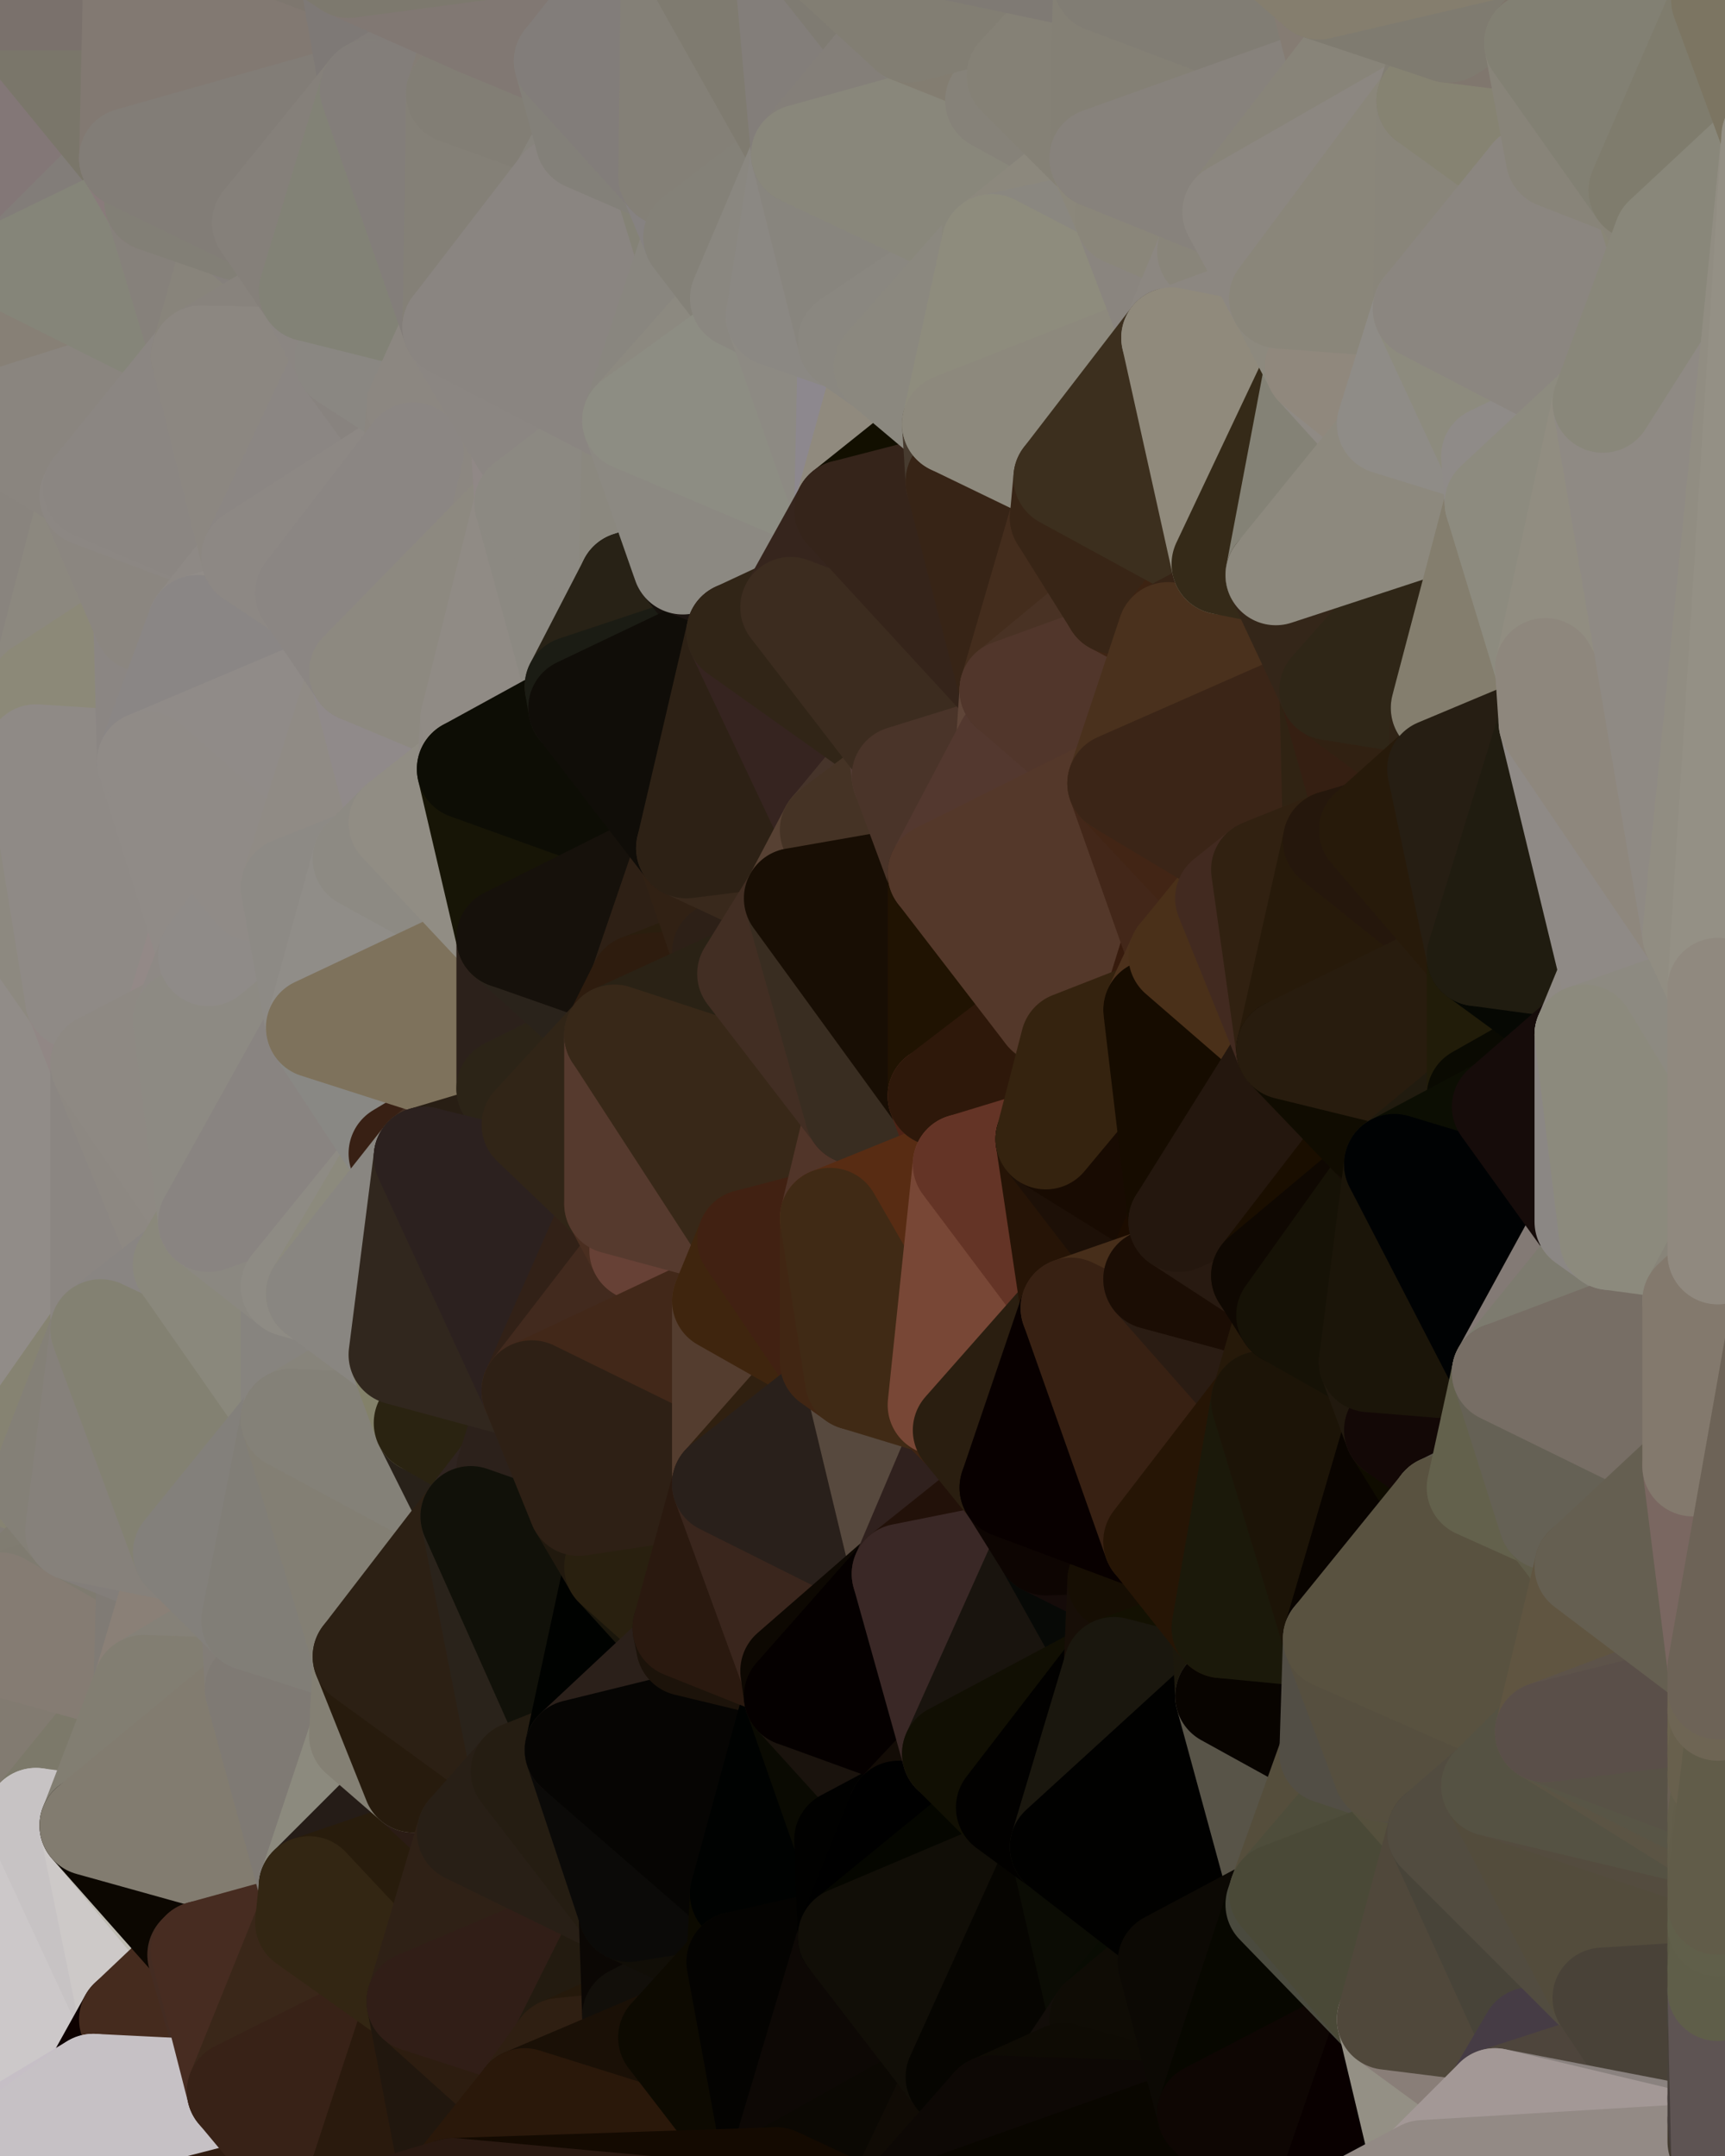 <?xml version="1.0" standalone="yes"?>
<svg width="480" height="600" xmlns="http://www.w3.org/2000/svg" version="1.1" ><polygon points="-34,148 -34,518 -18,222" fill="rgba(143, 138, 134, 1)" stroke="rgba(143, 138, 134, 1)" stroke-width="28" stroke-linejoin="round"/>
		<polygon points="-34,518 -18,444 -18,222" fill="rgba(133, 129, 120, 1)" stroke="rgba(133, 129, 120, 1)" stroke-width="28" stroke-linejoin="round"/>
		<polygon points="-19,204 -34,148 -18,222" fill="rgba(140, 135, 131, 1)" stroke="rgba(140, 135, 131, 1)" stroke-width="28" stroke-linejoin="round"/>
		<polygon points="-34,518 -19,500 -18,444" fill="rgba(132, 125, 109, 1)" stroke="rgba(132, 125, 109, 1)" stroke-width="28" stroke-linejoin="round"/>
		<polygon points="-4,118 -34,148 -3,130" fill="rgba(134, 129, 126, 1)" stroke="rgba(134, 129, 126, 1)" stroke-width="28" stroke-linejoin="round"/>
		<polygon points="-3,574 -34,518 0,599" fill="rgba(190, 185, 191, 1)" stroke="rgba(190, 185, 191, 1)" stroke-width="28" stroke-linejoin="round"/>
		<polygon points="0,410 -18,444 0,422" fill="rgba(129, 125, 114, 1)" stroke="rgba(129, 125, 114, 1)" stroke-width="28" stroke-linejoin="round"/>
		<polygon points="-18,444 0,434 0,422" fill="rgba(133, 128, 124, 1)" stroke="rgba(133, 128, 124, 1)" stroke-width="28" stroke-linejoin="round"/>
		<polygon points="-18,444 0,446 0,434" fill="rgba(133, 128, 124, 1)" stroke="rgba(133, 128, 124, 1)" stroke-width="28" stroke-linejoin="round"/>
		<polygon points="-18,444 -4,488 0,458" fill="rgba(130, 121, 112, 1)" stroke="rgba(130, 121, 112, 1)" stroke-width="28" stroke-linejoin="round"/>
		<polygon points="0,446 -18,444 0,458" fill="rgba(133, 124, 115, 1)" stroke="rgba(133, 124, 115, 1)" stroke-width="28" stroke-linejoin="round"/>
		<polygon points="-18,444 -19,500 -4,488" fill="rgba(134, 126, 115, 1)" stroke="rgba(134, 126, 115, 1)" stroke-width="28" stroke-linejoin="round"/>
		<polygon points="-3,574 0,599 6,592" fill="rgba(183, 175, 186, 1)" stroke="rgba(183, 175, 186, 1)" stroke-width="28" stroke-linejoin="round"/>
		<polygon points="-34,148 -4,118 6,74" fill="rgba(134, 129, 123, 1)" stroke="rgba(134, 129, 123, 1)" stroke-width="28" stroke-linejoin="round"/>
		<polygon points="0,0 -34,148 6,74" fill="rgba(133, 125, 112, 1)" stroke="rgba(133, 125, 112, 1)" stroke-width="28" stroke-linejoin="round"/>
		<polygon points="-19,204 -18,222 10,210" fill="rgba(140, 136, 127, 1)" stroke="rgba(140, 136, 127, 1)" stroke-width="28" stroke-linejoin="round"/>
		<polygon points="-4,488 -19,500 10,506" fill="rgba(130, 121, 112, 1)" stroke="rgba(130, 121, 112, 1)" stroke-width="28" stroke-linejoin="round"/>
		<polygon points="-19,204 10,210 11,192" fill="rgba(144, 135, 128, 1)" stroke="rgba(144, 135, 128, 1)" stroke-width="28" stroke-linejoin="round"/>
		<polygon points="-34,148 -19,204 11,192" fill="rgba(141, 136, 132, 1)" stroke="rgba(141, 136, 132, 1)" stroke-width="28" stroke-linejoin="round"/>
		<polygon points="0,410 0,422 11,414" fill="rgba(131, 128, 113, 1)" stroke="rgba(131, 128, 113, 1)" stroke-width="28" stroke-linejoin="round"/>
		<polygon points="-19,500 -34,518 10,506" fill="rgba(130, 121, 112, 1)" stroke="rgba(130, 121, 112, 1)" stroke-width="28" stroke-linejoin="round"/>
		<polygon points="-18,222 -18,444 0,410" fill="rgba(139, 134, 130, 1)" stroke="rgba(139, 134, 130, 1)" stroke-width="28" stroke-linejoin="round"/>
		<polygon points="0,422 0,434 21,426" fill="rgba(129, 125, 114, 1)" stroke="rgba(129, 125, 114, 1)" stroke-width="28" stroke-linejoin="round"/>
		<polygon points="11,414 0,422 21,426" fill="rgba(133, 129, 118, 1)" stroke="rgba(133, 129, 118, 1)" stroke-width="28" stroke-linejoin="round"/>
		<polygon points="-3,574 6,592 26,580" fill="rgba(200, 195, 192, 1)" stroke="rgba(200, 195, 192, 1)" stroke-width="28" stroke-linejoin="round"/>
		<polygon points="-3,130 25,138 26,136" fill="rgba(140, 135, 131, 1)" stroke="rgba(140, 135, 131, 1)" stroke-width="28" stroke-linejoin="round"/>
		<polygon points="21,278 0,410 28,296" fill="rgba(144, 135, 130, 1)" stroke="rgba(144, 135, 130, 1)" stroke-width="28" stroke-linejoin="round"/>
		<polygon points="0,410 28,370 28,296" fill="rgba(138, 133, 127, 1)" stroke="rgba(138, 133, 127, 1)" stroke-width="28" stroke-linejoin="round"/>
		<polygon points="-4,118 -3,130 26,136" fill="rgba(136, 130, 130, 1)" stroke="rgba(136, 130, 130, 1)" stroke-width="28" stroke-linejoin="round"/>
		<polygon points="-3,130 11,192 25,138" fill="rgba(138, 133, 127, 1)" stroke="rgba(138, 133, 127, 1)" stroke-width="28" stroke-linejoin="round"/>
		<polygon points="-18,222 0,410 21,278" fill="rgba(145, 140, 136, 1)" stroke="rgba(145, 140, 136, 1)" stroke-width="28" stroke-linejoin="round"/>
		<polygon points="0,434 0,446 21,426" fill="rgba(130, 125, 119, 1)" stroke="rgba(130, 125, 119, 1)" stroke-width="28" stroke-linejoin="round"/>
		<polygon points="-3,130 -34,148 11,192" fill="rgba(137, 132, 126, 1)" stroke="rgba(137, 132, 126, 1)" stroke-width="28" stroke-linejoin="round"/>
		<polygon points="-34,518 -3,574 10,506" fill="rgba(185, 179, 183, 1)" stroke="rgba(185, 179, 183, 1)" stroke-width="28" stroke-linejoin="round"/>
		<polygon points="-3,574 26,580 36,562" fill="rgba(214, 208, 212, 1)" stroke="rgba(214, 208, 212, 1)" stroke-width="28" stroke-linejoin="round"/>
		<polygon points="0,0 6,74 36,44" fill="rgba(131, 119, 119, 1)" stroke="rgba(131, 119, 119, 1)" stroke-width="28" stroke-linejoin="round"/>
		<polygon points="0,410 11,414 28,370" fill="rgba(134, 131, 114, 1)" stroke="rgba(134, 131, 114, 1)" stroke-width="28" stroke-linejoin="round"/>
		<polygon points="0,458 -4,488 40,469" fill="rgba(132, 124, 113, 1)" stroke="rgba(132, 124, 113, 1)" stroke-width="28" stroke-linejoin="round"/>
		<polygon points="25,138 11,192 40,173" fill="rgba(140, 136, 127, 1)" stroke="rgba(140, 136, 127, 1)" stroke-width="28" stroke-linejoin="round"/>
		<polygon points="36,44 6,74 43,56" fill="rgba(130, 125, 121, 1)" stroke="rgba(130, 125, 121, 1)" stroke-width="28" stroke-linejoin="round"/>
		<polygon points="11,192 10,210 41,212" fill="rgba(139, 134, 128, 1)" stroke="rgba(139, 134, 128, 1)" stroke-width="28" stroke-linejoin="round"/>
		<polygon points="21,426 0,446 41,434" fill="rgba(128, 124, 113, 1)" stroke="rgba(128, 124, 113, 1)" stroke-width="28" stroke-linejoin="round"/>
		<polygon points="0,446 40,469 41,434" fill="rgba(127, 123, 112, 1)" stroke="rgba(127, 123, 112, 1)" stroke-width="28" stroke-linejoin="round"/>
		<polygon points="-4,488 10,506 40,469" fill="rgba(130, 123, 113, 1)" stroke="rgba(130, 123, 113, 1)" stroke-width="28" stroke-linejoin="round"/>
		<polygon points="10,506 25,508 40,469" fill="rgba(124, 121, 106, 1)" stroke="rgba(124, 121, 106, 1)" stroke-width="28" stroke-linejoin="round"/>
		<polygon points="0,446 0,458 40,469" fill="rgba(133, 124, 115, 1)" stroke="rgba(133, 124, 115, 1)" stroke-width="28" stroke-linejoin="round"/>
		<polygon points="0,0 36,44 37,0" fill="rgba(122, 118, 106, 1)" stroke="rgba(122, 118, 106, 1)" stroke-width="28" stroke-linejoin="round"/>
		<polygon points="10,506 -3,574 36,562" fill="rgba(204, 200, 201, 1)" stroke="rgba(204, 200, 201, 1)" stroke-width="28" stroke-linejoin="round"/>
		<polygon points="25,508 10,506 36,562" fill="rgba(199, 195, 196, 1)" stroke="rgba(199, 195, 196, 1)" stroke-width="28" stroke-linejoin="round"/>
		<polygon points="10,210 -18,222 21,278" fill="rgba(141, 137, 128, 1)" stroke="rgba(141, 137, 128, 1)" stroke-width="28" stroke-linejoin="round"/>
		<polygon points="21,278 28,296 51,284" fill="rgba(145, 135, 133, 1)" stroke="rgba(145, 135, 133, 1)" stroke-width="28" stroke-linejoin="round"/>
		<polygon points="40,173 11,192 41,212" fill="rgba(140, 137, 120, 1)" stroke="rgba(140, 137, 120, 1)" stroke-width="28" stroke-linejoin="round"/>
		<polygon points="6,74 -4,118 56,99" fill="rgba(135, 128, 118, 1)" stroke="rgba(135, 128, 118, 1)" stroke-width="28" stroke-linejoin="round"/>
		<polygon points="-4,118 26,136 56,99" fill="rgba(138, 133, 127, 1)" stroke="rgba(138, 133, 127, 1)" stroke-width="28" stroke-linejoin="round"/>
		<polygon points="25,508 36,562 55,544" fill="rgba(205, 201, 200, 1)" stroke="rgba(205, 201, 200, 1)" stroke-width="28" stroke-linejoin="round"/>
		<polygon points="28,296 28,370 51,352" fill="rgba(139, 134, 130, 1)" stroke="rgba(139, 134, 130, 1)" stroke-width="28" stroke-linejoin="round"/>
		<polygon points="41,212 21,278 58,266" fill="rgba(142, 137, 131, 1)" stroke="rgba(142, 137, 131, 1)" stroke-width="28" stroke-linejoin="round"/>
		<polygon points="21,278 51,284 58,266" fill="rgba(147, 137, 135, 1)" stroke="rgba(147, 137, 135, 1)" stroke-width="28" stroke-linejoin="round"/>
		<polygon points="28,296 51,352 58,340" fill="rgba(141, 136, 130, 1)" stroke="rgba(141, 136, 130, 1)" stroke-width="28" stroke-linejoin="round"/>
		<polygon points="43,56 6,74 56,99" fill="rgba(133, 133, 121, 1)" stroke="rgba(133, 133, 121, 1)" stroke-width="28" stroke-linejoin="round"/>
		<polygon points="25,508 55,544 56,543" fill="rgba(191, 188, 179, 1)" stroke="rgba(191, 188, 179, 1)" stroke-width="28" stroke-linejoin="round"/>
		<polygon points="10,210 21,278 41,212" fill="rgba(143, 138, 134, 1)" stroke="rgba(143, 138, 134, 1)" stroke-width="28" stroke-linejoin="round"/>
		<polygon points="36,562 26,580 66,582" fill="rgba(13, 1, 0, 1)" stroke="rgba(13, 1, 0, 1)" stroke-width="28" stroke-linejoin="round"/>
		<polygon points="40,173 41,212 55,174" fill="rgba(139, 134, 131, 1)" stroke="rgba(139, 134, 131, 1)" stroke-width="28" stroke-linejoin="round"/>
		<polygon points="41,434 40,469 51,432" fill="rgba(128, 123, 117, 1)" stroke="rgba(128, 123, 117, 1)" stroke-width="28" stroke-linejoin="round"/>
		<polygon points="21,426 41,434 51,432" fill="rgba(131, 126, 122, 1)" stroke="rgba(131, 126, 122, 1)" stroke-width="28" stroke-linejoin="round"/>
		<polygon points="51,432 40,469 70,451" fill="rgba(138, 128, 119, 1)" stroke="rgba(138, 128, 119, 1)" stroke-width="28" stroke-linejoin="round"/>
		<polygon points="40,173 55,174 70,155" fill="rgba(140, 135, 129, 1)" stroke="rgba(140, 135, 129, 1)" stroke-width="28" stroke-linejoin="round"/>
		<polygon points="25,138 40,173 70,155" fill="rgba(139, 134, 128, 1)" stroke="rgba(139, 134, 128, 1)" stroke-width="28" stroke-linejoin="round"/>
		<polygon points="43,56 56,99 66,64" fill="rgba(134, 129, 123, 1)" stroke="rgba(134, 129, 123, 1)" stroke-width="28" stroke-linejoin="round"/>
		<polygon points="41,212 58,266 71,248" fill="rgba(144, 139, 135, 1)" stroke="rgba(144, 139, 135, 1)" stroke-width="28" stroke-linejoin="round"/>
		<polygon points="26,136 25,138 70,155" fill="rgba(140, 135, 131, 1)" stroke="rgba(140, 135, 131, 1)" stroke-width="28" stroke-linejoin="round"/>
		<polygon points="0,0 37,0 67,-29" fill="rgba(122, 113, 108, 1)" stroke="rgba(122, 113, 108, 1)" stroke-width="28" stroke-linejoin="round"/>
		<polygon points="11,414 21,426 28,370" fill="rgba(132, 128, 119, 1)" stroke="rgba(132, 128, 119, 1)" stroke-width="28" stroke-linejoin="round"/>
		<polygon points="70,451 40,469 71,470" fill="rgba(133, 129, 120, 1)" stroke="rgba(133, 129, 120, 1)" stroke-width="28" stroke-linejoin="round"/>
		<polygon points="55,544 36,562 66,582" fill="rgba(69, 43, 30, 1)" stroke="rgba(69, 43, 30, 1)" stroke-width="28" stroke-linejoin="round"/>
		<polygon points="51,284 28,296 58,340" fill="rgba(142, 137, 131, 1)" stroke="rgba(142, 137, 131, 1)" stroke-width="28" stroke-linejoin="round"/>
		<polygon points="28,370 21,426 51,432" fill="rgba(134, 129, 123, 1)" stroke="rgba(134, 129, 123, 1)" stroke-width="28" stroke-linejoin="round"/>
		<polygon points="51,352 28,370 81,395" fill="rgba(137, 133, 130, 1)" stroke="rgba(137, 133, 130, 1)" stroke-width="28" stroke-linejoin="round"/>
		<polygon points="28,370 51,432 81,395" fill="rgba(131, 129, 114, 1)" stroke="rgba(131, 129, 114, 1)" stroke-width="28" stroke-linejoin="round"/>
		<polygon points="58,340 51,352 81,358" fill="rgba(138, 136, 123, 1)" stroke="rgba(138, 136, 123, 1)" stroke-width="28" stroke-linejoin="round"/>
		<polygon points="56,99 26,136 70,155" fill="rgba(139, 134, 130, 1)" stroke="rgba(139, 134, 130, 1)" stroke-width="28" stroke-linejoin="round"/>
		<polygon points="56,543 85,535 86,525" fill="rgba(50, 31, 17, 1)" stroke="rgba(50, 31, 17, 1)" stroke-width="28" stroke-linejoin="round"/>
		<polygon points="66,64 56,99 86,81" fill="rgba(136, 132, 123, 1)" stroke="rgba(136, 132, 123, 1)" stroke-width="28" stroke-linejoin="round"/>
		<polygon points="73,62 66,64 86,81" fill="rgba(133, 128, 124, 1)" stroke="rgba(133, 128, 124, 1)" stroke-width="28" stroke-linejoin="round"/>
		<polygon points="70,155 55,174 85,165" fill="rgba(142, 137, 133, 1)" stroke="rgba(142, 137, 133, 1)" stroke-width="28" stroke-linejoin="round"/>
		<polygon points="40,469 25,508 71,470" fill="rgba(130, 126, 114, 1)" stroke="rgba(130, 126, 114, 1)" stroke-width="28" stroke-linejoin="round"/>
		<polygon points="58,266 51,284 88,286" fill="rgba(142, 137, 133, 1)" stroke="rgba(142, 137, 133, 1)" stroke-width="28" stroke-linejoin="round"/>
		<polygon points="25,508 56,543 86,525" fill="rgba(12, 7, 1, 1)" stroke="rgba(12, 7, 1, 1)" stroke-width="28" stroke-linejoin="round"/>
		<polygon points="71,470 25,508 86,525" fill="rgba(130, 124, 112, 1)" stroke="rgba(130, 124, 112, 1)" stroke-width="28" stroke-linejoin="round"/>
		<polygon points="81,358 51,352 81,395" fill="rgba(138, 136, 124, 1)" stroke="rgba(138, 136, 124, 1)" stroke-width="28" stroke-linejoin="round"/>
		<polygon points="36,44 43,56 73,62" fill="rgba(137, 123, 123, 1)" stroke="rgba(137, 123, 123, 1)" stroke-width="28" stroke-linejoin="round"/>
		<polygon points="43,56 66,64 73,62" fill="rgba(130, 127, 118, 1)" stroke="rgba(130, 127, 118, 1)" stroke-width="28" stroke-linejoin="round"/>
		<polygon points="56,543 55,544 66,582" fill="rgba(68, 44, 34, 1)" stroke="rgba(68, 44, 34, 1)" stroke-width="28" stroke-linejoin="round"/>
		<polygon points="6,592 0,599 26,580" fill="rgba(198, 191, 198, 1)" stroke="rgba(198, 191, 198, 1)" stroke-width="28" stroke-linejoin="round"/>
		<polygon points="86,81 56,99 96,100" fill="rgba(136, 131, 125, 1)" stroke="rgba(136, 131, 125, 1)" stroke-width="28" stroke-linejoin="round"/>
		<polygon points="67,-29 37,0 97,-9" fill="rgba(123, 120, 103, 1)" stroke="rgba(123, 120, 103, 1)" stroke-width="28" stroke-linejoin="round"/>
		<polygon points="66,582 0,599 96,618" fill="rgba(48, 28, 17, 1)" stroke="rgba(48, 28, 17, 1)" stroke-width="28" stroke-linejoin="round"/>
		<polygon points="81,358 81,395 88,360" fill="rgba(135, 132, 127, 1)" stroke="rgba(135, 132, 127, 1)" stroke-width="28" stroke-linejoin="round"/>
		<polygon points="81,247 58,266 88,286" fill="rgba(143, 138, 135, 1)" stroke="rgba(143, 138, 135, 1)" stroke-width="28" stroke-linejoin="round"/>
		<polygon points="51,284 58,340 88,286" fill="rgba(141, 138, 131, 1)" stroke="rgba(141, 138, 131, 1)" stroke-width="28" stroke-linejoin="round"/>
		<polygon points="71,248 58,266 81,247" fill="rgba(143, 139, 136, 1)" stroke="rgba(143, 139, 136, 1)" stroke-width="28" stroke-linejoin="round"/>
		<polygon points="26,580 0,599 66,582" fill="rgba(198, 193, 197, 1)" stroke="rgba(198, 193, 197, 1)" stroke-width="28" stroke-linejoin="round"/>
		<polygon points="85,165 55,174 100,187" fill="rgba(145, 140, 136, 1)" stroke="rgba(145, 140, 136, 1)" stroke-width="28" stroke-linejoin="round"/>
		<polygon points="70,451 71,470 101,461" fill="rgba(130, 125, 119, 1)" stroke="rgba(130, 125, 119, 1)" stroke-width="28" stroke-linejoin="round"/>
		<polygon points="56,543 66,582 85,535" fill="rgba(71, 44, 33, 1)" stroke="rgba(71, 44, 33, 1)" stroke-width="28" stroke-linejoin="round"/>
		<polygon points="97,-9 37,0 103,25" fill="rgba(126, 119, 111, 1)" stroke="rgba(126, 119, 111, 1)" stroke-width="28" stroke-linejoin="round"/>
		<polygon points="37,0 36,44 103,25" fill="rgba(130, 121, 114, 1)" stroke="rgba(130, 121, 114, 1)" stroke-width="28" stroke-linejoin="round"/>
		<polygon points="36,44 73,62 103,25" fill="rgba(130, 125, 119, 1)" stroke="rgba(130, 125, 119, 1)" stroke-width="28" stroke-linejoin="round"/>
		<polygon points="71,470 100,483 101,461" fill="rgba(131, 127, 116, 1)" stroke="rgba(131, 127, 116, 1)" stroke-width="28" stroke-linejoin="round"/>
		<polygon points="71,470 86,525 100,483" fill="rgba(127, 122, 116, 1)" stroke="rgba(127, 122, 116, 1)" stroke-width="28" stroke-linejoin="round"/>
		<polygon points="55,174 41,212 100,187" fill="rgba(138, 134, 133, 1)" stroke="rgba(138, 134, 133, 1)" stroke-width="28" stroke-linejoin="round"/>
		<polygon points="41,212 81,247 100,187" fill="rgba(144, 139, 136, 1)" stroke="rgba(144, 139, 136, 1)" stroke-width="28" stroke-linejoin="round"/>
		<polygon points="56,99 70,155 96,100" fill="rgba(140, 135, 129, 1)" stroke="rgba(140, 135, 129, 1)" stroke-width="28" stroke-linejoin="round"/>
		<polygon points="41,212 71,248 81,247" fill="rgba(144, 139, 135, 1)" stroke="rgba(144, 139, 135, 1)" stroke-width="28" stroke-linejoin="round"/>
		<polygon points="51,432 70,451 81,395" fill="rgba(131, 128, 123, 1)" stroke="rgba(131, 128, 123, 1)" stroke-width="28" stroke-linejoin="round"/>
		<polygon points="58,340 81,358 111,321" fill="rgba(139, 136, 129, 1)" stroke="rgba(139, 136, 129, 1)" stroke-width="28" stroke-linejoin="round"/>
		<polygon points="88,286 58,340 111,321" fill="rgba(137, 132, 129, 1)" stroke="rgba(137, 132, 129, 1)" stroke-width="28" stroke-linejoin="round"/>
		<polygon points="88,360 81,395 111,377" fill="rgba(135, 132, 127, 1)" stroke="rgba(135, 132, 127, 1)" stroke-width="28" stroke-linejoin="round"/>
		<polygon points="100,187 81,247 101,239" fill="rgba(144, 139, 133, 1)" stroke="rgba(144, 139, 133, 1)" stroke-width="28" stroke-linejoin="round"/>
		<polygon points="96,100 70,155 115,126" fill="rgba(139, 134, 131, 1)" stroke="rgba(139, 134, 131, 1)" stroke-width="28" stroke-linejoin="round"/>
		<polygon points="81,358 88,360 111,321" fill="rgba(142, 139, 132, 1)" stroke="rgba(142, 139, 132, 1)" stroke-width="28" stroke-linejoin="round"/>
		<polygon points="100,187 101,239 111,229" fill="rgba(144, 139, 133, 1)" stroke="rgba(144, 139, 133, 1)" stroke-width="28" stroke-linejoin="round"/>
		<polygon points="85,535 66,582 116,557" fill="rgba(58, 39, 25, 1)" stroke="rgba(58, 39, 25, 1)" stroke-width="28" stroke-linejoin="round"/>
		<polygon points="96,100 115,126 116,113" fill="rgba(136, 131, 127, 1)" stroke="rgba(136, 131, 127, 1)" stroke-width="28" stroke-linejoin="round"/>
		<polygon points="100,483 86,525 115,496" fill="rgba(140, 138, 126, 1)" stroke="rgba(140, 138, 126, 1)" stroke-width="28" stroke-linejoin="round"/>
		<polygon points="111,377 81,395 118,396" fill="rgba(135, 132, 123, 1)" stroke="rgba(135, 132, 123, 1)" stroke-width="28" stroke-linejoin="round"/>
		<polygon points="70,155 85,165 115,126" fill="rgba(141, 136, 132, 1)" stroke="rgba(141, 136, 132, 1)" stroke-width="28" stroke-linejoin="round"/>
		<polygon points="81,247 88,286 101,239" fill="rgba(141, 138, 133, 1)" stroke="rgba(141, 138, 133, 1)" stroke-width="28" stroke-linejoin="round"/>
		<polygon points="86,81 96,100 126,91" fill="rgba(139, 134, 130, 1)" stroke="rgba(139, 134, 130, 1)" stroke-width="28" stroke-linejoin="round"/>
		<polygon points="96,100 116,113 126,91" fill="rgba(138, 135, 130, 1)" stroke="rgba(138, 135, 130, 1)" stroke-width="28" stroke-linejoin="round"/>
		<polygon points="81,395 70,451 101,461" fill="rgba(129, 126, 119, 1)" stroke="rgba(129, 126, 119, 1)" stroke-width="28" stroke-linejoin="round"/>
		<polygon points="81,395 101,461 131,422" fill="rgba(131, 127, 116, 1)" stroke="rgba(131, 127, 116, 1)" stroke-width="28" stroke-linejoin="round"/>
		<polygon points="118,396 81,395 131,422" fill="rgba(132, 129, 120, 1)" stroke="rgba(132, 129, 120, 1)" stroke-width="28" stroke-linejoin="round"/>
		<polygon points="100,187 130,214 131,200" fill="rgba(140, 135, 131, 1)" stroke="rgba(140, 135, 131, 1)" stroke-width="28" stroke-linejoin="round"/>
		<polygon points="115,496 86,525 130,510" fill="rgba(37, 28, 23, 1)" stroke="rgba(37, 28, 23, 1)" stroke-width="28" stroke-linejoin="round"/>
		<polygon points="100,187 111,229 130,214" fill="rgba(144, 138, 138, 1)" stroke="rgba(144, 138, 138, 1)" stroke-width="28" stroke-linejoin="round"/>
		<polygon points="66,582 96,618 116,557" fill="rgba(56, 34, 23, 1)" stroke="rgba(56, 34, 23, 1)" stroke-width="28" stroke-linejoin="round"/>
		<polygon points="97,-9 103,25 133,7" fill="rgba(126, 121, 118, 1)" stroke="rgba(126, 121, 118, 1)" stroke-width="28" stroke-linejoin="round"/>
		<polygon points="103,25 127,26 133,7" fill="rgba(130, 125, 121, 1)" stroke="rgba(130, 125, 121, 1)" stroke-width="28" stroke-linejoin="round"/>
		<polygon points="86,525 116,557 130,510" fill="rgba(40, 28, 12, 1)" stroke="rgba(40, 28, 12, 1)" stroke-width="28" stroke-linejoin="round"/>
		<polygon points="116,557 96,618 126,609" fill="rgba(42, 26, 13, 1)" stroke="rgba(42, 26, 13, 1)" stroke-width="28" stroke-linejoin="round"/>
		<polygon points="111,321 88,360 118,322" fill="rgba(140, 138, 125, 1)" stroke="rgba(140, 138, 125, 1)" stroke-width="28" stroke-linejoin="round"/>
		<polygon points="86,525 85,535 116,557" fill="rgba(51, 38, 19, 1)" stroke="rgba(51, 38, 19, 1)" stroke-width="28" stroke-linejoin="round"/>
		<polygon points="73,62 86,81 103,25" fill="rgba(133, 128, 122, 1)" stroke="rgba(133, 128, 122, 1)" stroke-width="28" stroke-linejoin="round"/>
		<polygon points="101,239 88,286 141,261" fill="rgba(144, 141, 136, 1)" stroke="rgba(144, 141, 136, 1)" stroke-width="28" stroke-linejoin="round"/>
		<polygon points="111,229 101,239 141,261" fill="rgba(141, 138, 131, 1)" stroke="rgba(141, 138, 131, 1)" stroke-width="28" stroke-linejoin="round"/>
		<polygon points="118,396 131,422 141,409" fill="rgba(40, 33, 25, 1)" stroke="rgba(40, 33, 25, 1)" stroke-width="28" stroke-linejoin="round"/>
		<polygon points="88,286 111,321 141,303" fill="rgba(137, 136, 132, 1)" stroke="rgba(137, 136, 132, 1)" stroke-width="28" stroke-linejoin="round"/>
		<polygon points="111,321 118,322 141,303" fill="rgba(56, 32, 20, 1)" stroke="rgba(56, 32, 20, 1)" stroke-width="28" stroke-linejoin="round"/>
		<polygon points="88,360 111,377 118,322" fill="rgba(137, 134, 129, 1)" stroke="rgba(137, 134, 129, 1)" stroke-width="28" stroke-linejoin="round"/>
		<polygon points="115,496 130,510 145,493" fill="rgba(43, 28, 21, 1)" stroke="rgba(43, 28, 21, 1)" stroke-width="28" stroke-linejoin="round"/>
		<polygon points="116,113 115,126 145,123" fill="rgba(139, 134, 128, 1)" stroke="rgba(139, 134, 128, 1)" stroke-width="28" stroke-linejoin="round"/>
		<polygon points="101,461 100,483 115,496" fill="rgba(132, 128, 116, 1)" stroke="rgba(132, 128, 116, 1)" stroke-width="28" stroke-linejoin="round"/>
		<polygon points="145,123 115,126 146,140" fill="rgba(139, 136, 129, 1)" stroke="rgba(139, 136, 129, 1)" stroke-width="28" stroke-linejoin="round"/>
		<polygon points="116,557 126,609 146,584" fill="rgba(33, 23, 14, 1)" stroke="rgba(33, 23, 14, 1)" stroke-width="28" stroke-linejoin="round"/>
		<polygon points="103,25 86,81 126,91" fill="rgba(130, 130, 118, 1)" stroke="rgba(130, 130, 118, 1)" stroke-width="28" stroke-linejoin="round"/>
		<polygon points="111,377 118,396 148,387" fill="rgba(131, 129, 106, 1)" stroke="rgba(131, 129, 106, 1)" stroke-width="28" stroke-linejoin="round"/>
		<polygon points="118,396 141,409 148,387" fill="rgba(42, 35, 17, 1)" stroke="rgba(42, 35, 17, 1)" stroke-width="28" stroke-linejoin="round"/>
		<polygon points="141,303 118,322 148,313" fill="rgba(67, 47, 36, 1)" stroke="rgba(67, 47, 36, 1)" stroke-width="28" stroke-linejoin="round"/>
		<polygon points="115,126 100,187 146,140" fill="rgba(140, 135, 129, 1)" stroke="rgba(140, 135, 129, 1)" stroke-width="28" stroke-linejoin="round"/>
		<polygon points="101,461 115,496 145,493" fill="rgba(39, 27, 13, 1)" stroke="rgba(39, 27, 13, 1)" stroke-width="28" stroke-linejoin="round"/>
		<polygon points="126,91 116,113 145,123" fill="rgba(140, 135, 129, 1)" stroke="rgba(140, 135, 129, 1)" stroke-width="28" stroke-linejoin="round"/>
		<polygon points="88,286 141,303 141,261" fill="rgba(126, 114, 92, 1)" stroke="rgba(126, 114, 92, 1)" stroke-width="28" stroke-linejoin="round"/>
		<polygon points="103,25 126,91 127,26" fill="rgba(131, 126, 122, 1)" stroke="rgba(131, 126, 122, 1)" stroke-width="28" stroke-linejoin="round"/>
		<polygon points="85,165 100,187 115,126" fill="rgba(139, 134, 131, 1)" stroke="rgba(139, 134, 131, 1)" stroke-width="28" stroke-linejoin="round"/>
		<polygon points="127,26 126,91 156,52" fill="rgba(132, 128, 119, 1)" stroke="rgba(132, 128, 119, 1)" stroke-width="28" stroke-linejoin="round"/>
		<polygon points="116,557 146,584 156,570" fill="rgba(45, 29, 16, 1)" stroke="rgba(45, 29, 16, 1)" stroke-width="28" stroke-linejoin="round"/>
		<polygon points="133,7 127,26 157,17" fill="rgba(132, 125, 117, 1)" stroke="rgba(132, 125, 117, 1)" stroke-width="28" stroke-linejoin="round"/>
		<polygon points="100,187 131,200 146,140" fill="rgba(141, 137, 128, 1)" stroke="rgba(141, 137, 128, 1)" stroke-width="28" stroke-linejoin="round"/>
		<polygon points="130,214 111,229 141,261" fill="rgba(145, 141, 132, 1)" stroke="rgba(145, 141, 132, 1)" stroke-width="28" stroke-linejoin="round"/>
		<polygon points="141,409 131,422 161,419" fill="rgba(47, 36, 32, 1)" stroke="rgba(47, 36, 32, 1)" stroke-width="28" stroke-linejoin="round"/>
		<polygon points="160,191 131,200 161,197" fill="rgba(145, 140, 134, 1)" stroke="rgba(145, 140, 134, 1)" stroke-width="28" stroke-linejoin="round"/>
		<polygon points="127,26 156,52 163,39" fill="rgba(132, 128, 119, 1)" stroke="rgba(132, 128, 119, 1)" stroke-width="28" stroke-linejoin="round"/>
		<polygon points="157,17 127,26 163,39" fill="rgba(130, 126, 117, 1)" stroke="rgba(130, 126, 117, 1)" stroke-width="28" stroke-linejoin="round"/>
		<polygon points="131,200 130,214 161,197" fill="rgba(143, 138, 132, 1)" stroke="rgba(143, 138, 132, 1)" stroke-width="28" stroke-linejoin="round"/>
		<polygon points="146,140 131,200 160,191" fill="rgba(144, 139, 133, 1)" stroke="rgba(144, 139, 133, 1)" stroke-width="28" stroke-linejoin="round"/>
		<polygon points="161,419 131,422 171,436" fill="rgba(41, 31, 21, 1)" stroke="rgba(41, 31, 21, 1)" stroke-width="28" stroke-linejoin="round"/>
		<polygon points="148,313 118,322 171,335" fill="rgba(40, 30, 20, 1)" stroke="rgba(40, 30, 20, 1)" stroke-width="28" stroke-linejoin="round"/>
		<polygon points="141,261 141,303 171,288" fill="rgba(44, 33, 27, 1)" stroke="rgba(44, 33, 27, 1)" stroke-width="28" stroke-linejoin="round"/>
		<polygon points="141,303 148,313 171,288" fill="rgba(44, 36, 23, 1)" stroke="rgba(44, 36, 23, 1)" stroke-width="28" stroke-linejoin="round"/>
		<polygon points="148,387 141,409 161,419" fill="rgba(44, 33, 27, 1)" stroke="rgba(44, 33, 27, 1)" stroke-width="28" stroke-linejoin="round"/>
		<polygon points="118,322 111,377 148,387" fill="rgba(49, 39, 30, 1)" stroke="rgba(49, 39, 30, 1)" stroke-width="28" stroke-linejoin="round"/>
		<polygon points="131,422 101,461 145,493" fill="rgba(44, 32, 20, 1)" stroke="rgba(44, 32, 20, 1)" stroke-width="28" stroke-linejoin="round"/>
		<polygon points="130,510 116,557 175,532" fill="rgba(47, 33, 22, 1)" stroke="rgba(47, 33, 22, 1)" stroke-width="28" stroke-linejoin="round"/>
		<polygon points="146,140 160,191 175,162" fill="rgba(140, 137, 130, 1)" stroke="rgba(140, 137, 130, 1)" stroke-width="28" stroke-linejoin="round"/>
		<polygon points="118,322 148,387 171,335" fill="rgba(44, 33, 31, 1)" stroke="rgba(44, 33, 31, 1)" stroke-width="28" stroke-linejoin="round"/>
		<polygon points="131,422 145,493 160,487" fill="rgba(42, 35, 27, 1)" stroke="rgba(42, 35, 27, 1)" stroke-width="28" stroke-linejoin="round"/>
		<polygon points="116,557 156,570 175,532" fill="rgba(49, 30, 23, 1)" stroke="rgba(49, 30, 23, 1)" stroke-width="28" stroke-linejoin="round"/>
		<polygon points="131,422 160,487 171,436" fill="rgba(17, 17, 9, 1)" stroke="rgba(17, 17, 9, 1)" stroke-width="28" stroke-linejoin="round"/>
		<polygon points="141,261 171,288 178,274" fill="rgba(42, 35, 27, 1)" stroke="rgba(42, 35, 27, 1)" stroke-width="28" stroke-linejoin="round"/>
		<polygon points="171,335 148,387 178,348" fill="rgba(50, 33, 23, 1)" stroke="rgba(50, 33, 23, 1)" stroke-width="28" stroke-linejoin="round"/>
		<polygon points="175,532 156,570 176,561" fill="rgba(35, 27, 16, 1)" stroke="rgba(35, 27, 16, 1)" stroke-width="28" stroke-linejoin="round"/>
		<polygon points="145,123 146,140 176,117" fill="rgba(144, 136, 134, 1)" stroke="rgba(144, 136, 134, 1)" stroke-width="28" stroke-linejoin="round"/>
		<polygon points="126,91 145,123 176,117" fill="rgba(139, 134, 130, 1)" stroke="rgba(139, 134, 130, 1)" stroke-width="28" stroke-linejoin="round"/>
		<polygon points="145,493 130,510 175,532" fill="rgba(40, 31, 22, 1)" stroke="rgba(40, 31, 22, 1)" stroke-width="28" stroke-linejoin="round"/>
		<polygon points="160,487 145,493 175,532" fill="rgba(37, 29, 18, 1)" stroke="rgba(37, 29, 18, 1)" stroke-width="28" stroke-linejoin="round"/>
		<polygon points="163,39 156,52 186,49" fill="rgba(135, 132, 125, 1)" stroke="rgba(135, 132, 125, 1)" stroke-width="28" stroke-linejoin="round"/>
		<polygon points="133,7 157,17 187,-21" fill="rgba(129, 120, 115, 1)" stroke="rgba(129, 120, 115, 1)" stroke-width="28" stroke-linejoin="round"/>
		<polygon points="176,561 156,570 186,567" fill="rgba(37, 25, 11, 1)" stroke="rgba(37, 25, 11, 1)" stroke-width="28" stroke-linejoin="round"/>
		<polygon points="171,436 160,487 191,458" fill="rgba(0, 2, 0, 1)" stroke="rgba(0, 2, 0, 1)" stroke-width="28" stroke-linejoin="round"/>
		<polygon points="190,453 171,436 191,458" fill="rgba(26, 22, 11, 1)" stroke="rgba(26, 22, 11, 1)" stroke-width="28" stroke-linejoin="round"/>
		<polygon points="130,214 141,261 191,236" fill="rgba(23, 21, 6, 1)" stroke="rgba(23, 21, 6, 1)" stroke-width="28" stroke-linejoin="round"/>
		<polygon points="161,197 130,214 191,236" fill="rgba(13, 13, 5, 1)" stroke="rgba(13, 13, 5, 1)" stroke-width="28" stroke-linejoin="round"/>
		<polygon points="146,140 175,162 176,117" fill="rgba(140, 137, 130, 1)" stroke="rgba(140, 137, 130, 1)" stroke-width="28" stroke-linejoin="round"/>
		<polygon points="156,52 176,117 193,66" fill="rgba(139, 135, 124, 1)" stroke="rgba(139, 135, 124, 1)" stroke-width="28" stroke-linejoin="round"/>
		<polygon points="186,49 156,52 193,66" fill="rgba(132, 130, 118, 1)" stroke="rgba(132, 130, 118, 1)" stroke-width="28" stroke-linejoin="round"/>
		<polygon points="141,261 178,274 191,236" fill="rgba(22, 17, 11, 1)" stroke="rgba(22, 17, 11, 1)" stroke-width="28" stroke-linejoin="round"/>
		<polygon points="176,117 175,162 190,157" fill="rgba(139, 136, 127, 1)" stroke="rgba(139, 136, 127, 1)" stroke-width="28" stroke-linejoin="round"/>
		<polygon points="97,-9 133,7 187,-21" fill="rgba(129, 120, 115, 1)" stroke="rgba(129, 120, 115, 1)" stroke-width="28" stroke-linejoin="round"/>
		<polygon points="156,52 126,91 176,117" fill="rgba(138, 133, 129, 1)" stroke="rgba(138, 133, 129, 1)" stroke-width="28" stroke-linejoin="round"/>
		<polygon points="171,288 148,313 171,335" fill="rgba(49, 37, 23, 1)" stroke="rgba(49, 37, 23, 1)" stroke-width="28" stroke-linejoin="round"/>
		<polygon points="191,236 178,274 201,265" fill="rgba(46, 32, 21, 1)" stroke="rgba(46, 32, 21, 1)" stroke-width="28" stroke-linejoin="round"/>
		<polygon points="161,419 171,436 201,413" fill="rgba(33, 25, 14, 1)" stroke="rgba(33, 25, 14, 1)" stroke-width="28" stroke-linejoin="round"/>
		<polygon points="156,570 146,584 186,567" fill="rgba(47, 31, 18, 1)" stroke="rgba(47, 31, 18, 1)" stroke-width="28" stroke-linejoin="round"/>
		<polygon points="175,532 176,561 205,546" fill="rgba(11, 7, 4, 1)" stroke="rgba(11, 7, 4, 1)" stroke-width="28" stroke-linejoin="round"/>
		<polygon points="176,561 186,567 205,546" fill="rgba(18, 15, 10, 1)" stroke="rgba(18, 15, 10, 1)" stroke-width="28" stroke-linejoin="round"/>
		<polygon points="190,157 175,162 205,176" fill="rgba(4, 6, 0, 1)" stroke="rgba(4, 6, 0, 1)" stroke-width="28" stroke-linejoin="round"/>
		<polygon points="178,348 148,387 201,362" fill="rgba(66, 42, 30, 1)" stroke="rgba(66, 42, 30, 1)" stroke-width="28" stroke-linejoin="round"/>
		<polygon points="193,66 176,117 206,83" fill="rgba(137, 134, 127, 1)" stroke="rgba(137, 134, 127, 1)" stroke-width="28" stroke-linejoin="round"/>
		<polygon points="175,162 160,191 205,176" fill="rgba(40, 34, 22, 1)" stroke="rgba(40, 34, 22, 1)" stroke-width="28" stroke-linejoin="round"/>
		<polygon points="171,335 178,348 208,345" fill="rgba(74, 46, 32, 1)" stroke="rgba(74, 46, 32, 1)" stroke-width="28" stroke-linejoin="round"/>
		<polygon points="178,348 201,362 208,345" fill="rgba(103, 65, 54, 1)" stroke="rgba(103, 65, 54, 1)" stroke-width="28" stroke-linejoin="round"/>
		<polygon points="201,265 178,274 208,271" fill="rgba(42, 30, 14, 1)" stroke="rgba(42, 30, 14, 1)" stroke-width="28" stroke-linejoin="round"/>
		<polygon points="175,532 205,546 206,527" fill="rgba(17, 14, 7, 1)" stroke="rgba(17, 14, 7, 1)" stroke-width="28" stroke-linejoin="round"/>
		<polygon points="160,191 161,197 205,176" fill="rgba(27, 28, 20, 1)" stroke="rgba(27, 28, 20, 1)" stroke-width="28" stroke-linejoin="round"/>
		<polygon points="148,387 201,413 201,362" fill="rgba(66, 40, 25, 1)" stroke="rgba(66, 40, 25, 1)" stroke-width="28" stroke-linejoin="round"/>
		<polygon points="171,436 190,453 201,413" fill="rgba(41, 32, 15, 1)" stroke="rgba(41, 32, 15, 1)" stroke-width="28" stroke-linejoin="round"/>
		<polygon points="148,387 161,419 201,413" fill="rgba(46, 32, 21, 1)" stroke="rgba(46, 32, 21, 1)" stroke-width="28" stroke-linejoin="round"/>
		<polygon points="157,17 163,39 186,49" fill="rgba(131, 128, 121, 1)" stroke="rgba(131, 128, 121, 1)" stroke-width="28" stroke-linejoin="round"/>
		<polygon points="186,567 146,584 216,606" fill="rgba(26, 16, 6, 1)" stroke="rgba(26, 16, 6, 1)" stroke-width="28" stroke-linejoin="round"/>
		<polygon points="146,584 126,609 216,606" fill="rgba(42, 24, 10, 1)" stroke="rgba(42, 24, 10, 1)" stroke-width="28" stroke-linejoin="round"/>
		<polygon points="178,274 171,288 208,271" fill="rgba(46, 28, 14, 1)" stroke="rgba(46, 28, 14, 1)" stroke-width="28" stroke-linejoin="round"/>
		<polygon points="160,487 175,532 206,527" fill="rgba(11, 10, 8, 1)" stroke="rgba(11, 10, 8, 1)" stroke-width="28" stroke-linejoin="round"/>
		<polygon points="220,465 191,458 221,472" fill="rgba(45, 27, 27, 1)" stroke="rgba(45, 27, 27, 1)" stroke-width="28" stroke-linejoin="round"/>
		<polygon points="191,236 201,265 221,250" fill="rgba(49, 33, 20, 1)" stroke="rgba(49, 33, 20, 1)" stroke-width="28" stroke-linejoin="round"/>
		<polygon points="67,-29 97,-9 187,-21" fill="rgba(125, 121, 110, 1)" stroke="rgba(125, 121, 110, 1)" stroke-width="28" stroke-linejoin="round"/>
		<polygon points="186,49 193,66 223,43" fill="rgba(134, 130, 129, 1)" stroke="rgba(134, 130, 129, 1)" stroke-width="28" stroke-linejoin="round"/>
		<polygon points="191,458 160,487 221,472" fill="rgba(43, 32, 26, 1)" stroke="rgba(43, 32, 26, 1)" stroke-width="28" stroke-linejoin="round"/>
		<polygon points="160,487 206,527 221,472" fill="rgba(6, 5, 3, 1)" stroke="rgba(6, 5, 3, 1)" stroke-width="28" stroke-linejoin="round"/>
		<polygon points="201,265 208,271 221,250" fill="rgba(45, 32, 23, 1)" stroke="rgba(45, 32, 23, 1)" stroke-width="28" stroke-linejoin="round"/>
		<polygon points="190,453 191,458 220,465" fill="rgba(28, 19, 10, 1)" stroke="rgba(28, 19, 10, 1)" stroke-width="28" stroke-linejoin="round"/>
		<polygon points="190,157 205,176 220,169" fill="rgba(22, 17, 13, 1)" stroke="rgba(22, 17, 13, 1)" stroke-width="28" stroke-linejoin="round"/>
		<polygon points="206,83 176,117 216,88" fill="rgba(140, 137, 128, 1)" stroke="rgba(140, 137, 128, 1)" stroke-width="28" stroke-linejoin="round"/>
		<polygon points="161,197 191,236 205,176" fill="rgba(16, 13, 8, 1)" stroke="rgba(16, 13, 8, 1)" stroke-width="28" stroke-linejoin="round"/>
		<polygon points="157,17 186,49 187,-21" fill="rgba(130, 125, 122, 1)" stroke="rgba(130, 125, 122, 1)" stroke-width="28" stroke-linejoin="round"/>
		<polygon points="191,236 221,250 231,231" fill="rgba(57, 41, 28, 1)" stroke="rgba(57, 41, 28, 1)" stroke-width="28" stroke-linejoin="round"/>
		<polygon points="201,362 201,413 231,379" fill="rgba(84, 61, 47, 1)" stroke="rgba(84, 61, 47, 1)" stroke-width="28" stroke-linejoin="round"/>
		<polygon points="171,288 171,335 208,345" fill="rgba(86, 58, 46, 1)" stroke="rgba(86, 58, 46, 1)" stroke-width="28" stroke-linejoin="round"/>
		<polygon points="190,157 220,169 235,142" fill="rgba(28, 20, 17, 1)" stroke="rgba(28, 20, 17, 1)" stroke-width="28" stroke-linejoin="round"/>
		<polygon points="206,527 205,546 236,539" fill="rgba(12, 10, 0, 1)" stroke="rgba(12, 10, 0, 1)" stroke-width="28" stroke-linejoin="round"/>
		<polygon points="176,117 190,157 235,142" fill="rgba(140, 137, 130, 1)" stroke="rgba(140, 137, 130, 1)" stroke-width="28" stroke-linejoin="round"/>
		<polygon points="187,-21 186,49 223,43" fill="rgba(132, 128, 119, 1)" stroke="rgba(132, 128, 119, 1)" stroke-width="28" stroke-linejoin="round"/>
		<polygon points="193,66 206,83 223,43" fill="rgba(132, 129, 120, 1)" stroke="rgba(132, 129, 120, 1)" stroke-width="28" stroke-linejoin="round"/>
		<polygon points="208,345 231,339 238,310" fill="rgba(89, 62, 45, 1)" stroke="rgba(89, 62, 45, 1)" stroke-width="28" stroke-linejoin="round"/>
		<polygon points="208,271 171,288 238,310" fill="rgba(42, 34, 21, 1)" stroke="rgba(42, 34, 21, 1)" stroke-width="28" stroke-linejoin="round"/>
		<polygon points="171,288 208,345 238,310" fill="rgba(56, 40, 24, 1)" stroke="rgba(56, 40, 24, 1)" stroke-width="28" stroke-linejoin="round"/>
		<polygon points="231,379 201,413 238,384" fill="rgba(48, 32, 16, 1)" stroke="rgba(48, 32, 16, 1)" stroke-width="28" stroke-linejoin="round"/>
		<polygon points="235,512 206,527 236,539" fill="rgba(0, 2, 0, 1)" stroke="rgba(0, 2, 0, 1)" stroke-width="28" stroke-linejoin="round"/>
		<polygon points="216,88 176,117 235,142" fill="rgba(141, 141, 131, 1)" stroke="rgba(141, 141, 131, 1)" stroke-width="28" stroke-linejoin="round"/>
		<polygon points="221,472 206,527 235,512" fill="rgba(0, 2, 1, 1)" stroke="rgba(0, 2, 1, 1)" stroke-width="28" stroke-linejoin="round"/>
		<polygon points="205,176 191,236 231,231" fill="rgba(45, 33, 21, 1)" stroke="rgba(45, 33, 21, 1)" stroke-width="28" stroke-linejoin="round"/>
		<polygon points="208,345 201,362 231,379" fill="rgba(63, 37, 14, 1)" stroke="rgba(63, 37, 14, 1)" stroke-width="28" stroke-linejoin="round"/>
		<polygon points="231,339 208,345 231,379" fill="rgba(65, 33, 18, 1)" stroke="rgba(65, 33, 18, 1)" stroke-width="28" stroke-linejoin="round"/>
		<polygon points="217,-24 187,-21 223,43" fill="rgba(127, 123, 112, 1)" stroke="rgba(127, 123, 112, 1)" stroke-width="28" stroke-linejoin="round"/>
		<polygon points="206,83 216,88 223,43" fill="rgba(138, 135, 128, 1)" stroke="rgba(138, 135, 128, 1)" stroke-width="28" stroke-linejoin="round"/>
		<polygon points="201,413 190,453 220,465" fill="rgba(42, 25, 15, 1)" stroke="rgba(42, 25, 15, 1)" stroke-width="28" stroke-linejoin="round"/>
		<polygon points="216,88 235,142 236,95" fill="rgba(141, 138, 131, 1)" stroke="rgba(141, 138, 131, 1)" stroke-width="28" stroke-linejoin="round"/>
		<polygon points="205,546 186,567 216,606" fill="rgba(13, 10, 1, 1)" stroke="rgba(13, 10, 1, 1)" stroke-width="28" stroke-linejoin="round"/>
		<polygon points="217,-24 223,43 247,14" fill="rgba(131, 126, 122, 1)" stroke="rgba(131, 126, 122, 1)" stroke-width="28" stroke-linejoin="round"/>
		<polygon points="205,176 231,231 250,208" fill="rgba(54, 36, 32, 1)" stroke="rgba(54, 36, 32, 1)" stroke-width="28" stroke-linejoin="round"/>
		<polygon points="201,413 220,465 251,438" fill="rgba(58, 38, 29, 1)" stroke="rgba(58, 38, 29, 1)" stroke-width="28" stroke-linejoin="round"/>
		<polygon points="250,208 231,231 251,216" fill="rgba(70, 52, 42, 1)" stroke="rgba(70, 52, 42, 1)" stroke-width="28" stroke-linejoin="round"/>
		<polygon points="220,169 205,176 250,208" fill="rgba(49, 37, 23, 1)" stroke="rgba(49, 37, 23, 1)" stroke-width="28" stroke-linejoin="round"/>
		<polygon points="236,95 235,142 246,102" fill="rgba(141, 136, 142, 1)" stroke="rgba(141, 136, 142, 1)" stroke-width="28" stroke-linejoin="round"/>
		<polygon points="217,-24 247,14 253,9" fill="rgba(127, 123, 114, 1)" stroke="rgba(127, 123, 114, 1)" stroke-width="28" stroke-linejoin="round"/>
		<polygon points="221,472 235,512 250,504" fill="rgba(10, 10, 2, 1)" stroke="rgba(10, 10, 2, 1)" stroke-width="28" stroke-linejoin="round"/>
		<polygon points="231,231 221,250 261,243" fill="rgba(87, 65, 51, 1)" stroke="rgba(87, 65, 51, 1)" stroke-width="28" stroke-linejoin="round"/>
		<polygon points="251,216 231,231 261,243" fill="rgba(69, 51, 37, 1)" stroke="rgba(69, 51, 37, 1)" stroke-width="28" stroke-linejoin="round"/>
		<polygon points="238,384 201,413 251,438" fill="rgba(41, 32, 27, 1)" stroke="rgba(41, 32, 27, 1)" stroke-width="28" stroke-linejoin="round"/>
		<polygon points="223,43 216,88 236,95" fill="rgba(139, 136, 131, 1)" stroke="rgba(139, 136, 131, 1)" stroke-width="28" stroke-linejoin="round"/>
		<polygon points="205,546 216,606 236,539" fill="rgba(4, 3, 1, 1)" stroke="rgba(4, 3, 1, 1)" stroke-width="28" stroke-linejoin="round"/>
		<polygon points="221,472 250,504 265,488" fill="rgba(26, 19, 13, 1)" stroke="rgba(26, 19, 13, 1)" stroke-width="28" stroke-linejoin="round"/>
		<polygon points="246,102 235,142 265,118" fill="rgba(144, 138, 126, 1)" stroke="rgba(144, 138, 126, 1)" stroke-width="28" stroke-linejoin="round"/>
		<polygon points="236,539 216,606 266,578" fill="rgba(13, 8, 5, 1)" stroke="rgba(13, 8, 5, 1)" stroke-width="28" stroke-linejoin="round"/>
		<polygon points="265,118 235,142 266,134" fill="rgba(18, 15, 0, 1)" stroke="rgba(18, 15, 0, 1)" stroke-width="28" stroke-linejoin="round"/>
		<polygon points="238,310 231,339 268,324" fill="rgba(81, 53, 41, 1)" stroke="rgba(81, 53, 41, 1)" stroke-width="28" stroke-linejoin="round"/>
		<polygon points="261,305 238,310 268,324" fill="rgba(36, 23, 14, 1)" stroke="rgba(36, 23, 14, 1)" stroke-width="28" stroke-linejoin="round"/>
		<polygon points="261,391 251,438 268,398" fill="rgba(56, 42, 31, 1)" stroke="rgba(56, 42, 31, 1)" stroke-width="28" stroke-linejoin="round"/>
		<polygon points="216,606 246,620 266,578" fill="rgba(11, 8, 3, 1)" stroke="rgba(11, 8, 3, 1)" stroke-width="28" stroke-linejoin="round"/>
		<polygon points="238,384 251,438 261,391" fill="rgba(87, 73, 62, 1)" stroke="rgba(87, 73, 62, 1)" stroke-width="28" stroke-linejoin="round"/>
		<polygon points="220,465 221,472 251,438" fill="rgba(13, 8, 2, 1)" stroke="rgba(13, 8, 2, 1)" stroke-width="28" stroke-linejoin="round"/>
		<polygon points="235,512 236,539 250,504" fill="rgba(1, 1, 0, 1)" stroke="rgba(1, 1, 0, 1)" stroke-width="28" stroke-linejoin="round"/>
		<polygon points="221,250 208,271 238,310" fill="rgba(66, 46, 35, 1)" stroke="rgba(66, 46, 35, 1)" stroke-width="28" stroke-linejoin="round"/>
		<polygon points="223,43 236,95 276,68" fill="rgba(136, 133, 126, 1)" stroke="rgba(136, 133, 126, 1)" stroke-width="28" stroke-linejoin="round"/>
		<polygon points="251,438 221,472 265,488" fill="rgba(5, 0, 0, 1)" stroke="rgba(5, 0, 0, 1)" stroke-width="28" stroke-linejoin="round"/>
		<polygon points="221,250 238,310 261,305" fill="rgba(57, 45, 33, 1)" stroke="rgba(57, 45, 33, 1)" stroke-width="28" stroke-linejoin="round"/>
		<polygon points="253,9 247,14 277,28" fill="rgba(133, 131, 119, 1)" stroke="rgba(133, 131, 119, 1)" stroke-width="28" stroke-linejoin="round"/>
		<polygon points="236,95 246,102 276,68" fill="rgba(138, 135, 128, 1)" stroke="rgba(138, 135, 128, 1)" stroke-width="28" stroke-linejoin="round"/>
		<polygon points="231,339 231,379 238,384" fill="rgba(65, 38, 19, 1)" stroke="rgba(65, 38, 19, 1)" stroke-width="28" stroke-linejoin="round"/>
		<polygon points="265,488 250,504 280,503" fill="rgba(19, 12, 6, 1)" stroke="rgba(19, 12, 6, 1)" stroke-width="28" stroke-linejoin="round"/>
		<polygon points="250,208 251,216 280,207" fill="rgba(83, 60, 54, 1)" stroke="rgba(83, 60, 54, 1)" stroke-width="28" stroke-linejoin="round"/>
		<polygon points="247,14 223,43 277,28" fill="rgba(132, 127, 121, 1)" stroke="rgba(132, 127, 121, 1)" stroke-width="28" stroke-linejoin="round"/>
		<polygon points="266,578 246,620 276,586" fill="rgba(16, 11, 5, 1)" stroke="rgba(16, 11, 5, 1)" stroke-width="28" stroke-linejoin="round"/>
		<polygon points="221,250 261,305 261,243" fill="rgba(24, 14, 4, 1)" stroke="rgba(24, 14, 4, 1)" stroke-width="28" stroke-linejoin="round"/>
		<polygon points="268,398 251,438 281,414" fill="rgba(48, 33, 30, 1)" stroke="rgba(48, 33, 30, 1)" stroke-width="28" stroke-linejoin="round"/>
		<polygon points="250,208 280,207 281,192" fill="rgba(88, 65, 57, 1)" stroke="rgba(88, 65, 57, 1)" stroke-width="28" stroke-linejoin="round"/>
		<polygon points="253,9 277,28 283,21" fill="rgba(132, 129, 122, 1)" stroke="rgba(132, 129, 122, 1)" stroke-width="28" stroke-linejoin="round"/>
		<polygon points="235,142 220,169 281,192" fill="rgba(54, 37, 29, 1)" stroke="rgba(54, 37, 29, 1)" stroke-width="28" stroke-linejoin="round"/>
		<polygon points="220,169 250,208 281,192" fill="rgba(60, 44, 31, 1)" stroke="rgba(60, 44, 31, 1)" stroke-width="28" stroke-linejoin="round"/>
		<polygon points="251,216 261,243 280,207" fill="rgba(74, 52, 41, 1)" stroke="rgba(74, 52, 41, 1)" stroke-width="28" stroke-linejoin="round"/>
		<polygon points="223,43 276,68 277,28" fill="rgba(137, 135, 123, 1)" stroke="rgba(137, 135, 123, 1)" stroke-width="28" stroke-linejoin="round"/>
		<polygon points="281,414 251,438 291,430" fill="rgba(34, 17, 9, 1)" stroke="rgba(34, 17, 9, 1)" stroke-width="28" stroke-linejoin="round"/>
		<polygon points="261,243 261,305 291,282" fill="rgba(32, 19, 2, 1)" stroke="rgba(32, 19, 2, 1)" stroke-width="28" stroke-linejoin="round"/>
		<polygon points="261,305 268,324 291,317" fill="rgba(79, 35, 22, 1)" stroke="rgba(79, 35, 22, 1)" stroke-width="28" stroke-linejoin="round"/>
		<polygon points="266,134 235,142 281,192" fill="rgba(53, 36, 26, 1)" stroke="rgba(53, 36, 26, 1)" stroke-width="28" stroke-linejoin="round"/>
		<polygon points="231,339 261,391 268,324" fill="rgba(88, 44, 19, 1)" stroke="rgba(88, 44, 19, 1)" stroke-width="28" stroke-linejoin="round"/>
		<polygon points="231,339 238,384 261,391" fill="rgba(64, 42, 21, 1)" stroke="rgba(64, 42, 21, 1)" stroke-width="28" stroke-linejoin="round"/>
		<polygon points="246,102 265,118 276,68" fill="rgba(139, 136, 127, 1)" stroke="rgba(139, 136, 127, 1)" stroke-width="28" stroke-linejoin="round"/>
		<polygon points="266,578 276,586 296,577" fill="rgba(10, 5, 1, 1)" stroke="rgba(10, 5, 1, 1)" stroke-width="28" stroke-linejoin="round"/>
		<polygon points="265,118 266,134 296,133" fill="rgba(71, 59, 47, 1)" stroke="rgba(71, 59, 47, 1)" stroke-width="28" stroke-linejoin="round"/>
		<polygon points="266,134 295,144 296,133" fill="rgba(55, 39, 26, 1)" stroke="rgba(55, 39, 26, 1)" stroke-width="28" stroke-linejoin="round"/>
		<polygon points="250,504 236,539 280,503" fill="rgba(0, 0, 0, 1)" stroke="rgba(0, 0, 0, 1)" stroke-width="28" stroke-linejoin="round"/>
		<polygon points="261,305 291,317 298,290" fill="rgba(79, 47, 32, 1)" stroke="rgba(79, 47, 32, 1)" stroke-width="28" stroke-linejoin="round"/>
		<polygon points="291,282 261,305 298,290" fill="rgba(46, 24, 10, 1)" stroke="rgba(46, 24, 10, 1)" stroke-width="28" stroke-linejoin="round"/>
		<polygon points="261,391 268,398 298,364" fill="rgba(64, 37, 18, 1)" stroke="rgba(64, 37, 18, 1)" stroke-width="28" stroke-linejoin="round"/>
		<polygon points="268,324 261,391 298,364" fill="rgba(120, 71, 54, 1)" stroke="rgba(120, 71, 54, 1)" stroke-width="28" stroke-linejoin="round"/>
		<polygon points="266,134 281,192 295,144" fill="rgba(55, 36, 22, 1)" stroke="rgba(55, 36, 22, 1)" stroke-width="28" stroke-linejoin="round"/>
		<polygon points="280,503 236,539 295,514" fill="rgba(5, 6, 0, 1)" stroke="rgba(5, 6, 0, 1)" stroke-width="28" stroke-linejoin="round"/>
		<polygon points="266,578 296,577 306,562" fill="rgba(12, 9, 4, 1)" stroke="rgba(12, 9, 4, 1)" stroke-width="28" stroke-linejoin="round"/>
		<polygon points="277,28 276,68 306,44" fill="rgba(137, 135, 123, 1)" stroke="rgba(137, 135, 123, 1)" stroke-width="28" stroke-linejoin="round"/>
		<polygon points="253,9 283,21 307,-5" fill="rgba(131, 125, 113, 1)" stroke="rgba(131, 125, 113, 1)" stroke-width="28" stroke-linejoin="round"/>
		<polygon points="283,21 277,28 306,44" fill="rgba(134, 130, 121, 1)" stroke="rgba(134, 130, 121, 1)" stroke-width="28" stroke-linejoin="round"/>
		<polygon points="236,539 266,578 295,514" fill="rgba(17, 14, 7, 1)" stroke="rgba(17, 14, 7, 1)" stroke-width="28" stroke-linejoin="round"/>
		<polygon points="251,438 265,488 291,430" fill="rgba(58, 40, 38, 1)" stroke="rgba(58, 40, 38, 1)" stroke-width="28" stroke-linejoin="round"/>
		<polygon points="216,606 126,609 246,620" fill="rgba(20, 10, 1, 1)" stroke="rgba(20, 10, 1, 1)" stroke-width="28" stroke-linejoin="round"/>
		<polygon points="291,430 265,488 310,464" fill="rgba(25, 20, 14, 1)" stroke="rgba(25, 20, 14, 1)" stroke-width="28" stroke-linejoin="round"/>
		<polygon points="295,144 281,192 310,168" fill="rgba(68, 45, 29, 1)" stroke="rgba(68, 45, 29, 1)" stroke-width="28" stroke-linejoin="round"/>
		<polygon points="295,514 266,578 306,562" fill="rgba(6, 5, 1, 1)" stroke="rgba(6, 5, 1, 1)" stroke-width="28" stroke-linejoin="round"/>
		<polygon points="291,317 268,324 298,364" fill="rgba(100, 52, 38, 1)" stroke="rgba(100, 52, 38, 1)" stroke-width="28" stroke-linejoin="round"/>
		<polygon points="306,44 276,68 313,60" fill="rgba(140, 136, 125, 1)" stroke="rgba(140, 136, 125, 1)" stroke-width="28" stroke-linejoin="round"/>
		<polygon points="281,192 280,207 311,218" fill="rgba(95, 69, 56, 1)" stroke="rgba(95, 69, 56, 1)" stroke-width="28" stroke-linejoin="round"/>
		<polygon points="280,207 261,243 311,218" fill="rgba(83, 56, 47, 1)" stroke="rgba(83, 56, 47, 1)" stroke-width="28" stroke-linejoin="round"/>
		<polygon points="291,430 310,464 311,440" fill="rgba(7, 9, 6, 1)" stroke="rgba(7, 9, 6, 1)" stroke-width="28" stroke-linejoin="round"/>
		<polygon points="265,488 280,503 310,464" fill="rgba(17, 15, 3, 1)" stroke="rgba(17, 15, 3, 1)" stroke-width="28" stroke-linejoin="round"/>
		<polygon points="268,398 281,414 298,364" fill="rgba(42, 30, 16, 1)" stroke="rgba(42, 30, 16, 1)" stroke-width="28" stroke-linejoin="round"/>
		<polygon points="291,282 298,290 321,281" fill="rgba(46, 29, 13, 1)" stroke="rgba(46, 29, 13, 1)" stroke-width="28" stroke-linejoin="round"/>
		<polygon points="291,430 311,440 321,429" fill="rgba(21, 11, 9, 1)" stroke="rgba(21, 11, 9, 1)" stroke-width="28" stroke-linejoin="round"/>
		<polygon points="217,-24 253,9 307,-5" fill="rgba(130, 126, 115, 1)" stroke="rgba(130, 126, 115, 1)" stroke-width="28" stroke-linejoin="round"/>
		<polygon points="295,514 306,562 326,538" fill="rgba(11, 12, 4, 1)" stroke="rgba(11, 12, 4, 1)" stroke-width="28" stroke-linejoin="round"/>
		<polygon points="306,562 325,546 326,538" fill="rgba(9, 12, 3, 1)" stroke="rgba(9, 12, 3, 1)" stroke-width="28" stroke-linejoin="round"/>
		<polygon points="313,60 276,68 326,94" fill="rgba(138, 135, 128, 1)" stroke="rgba(138, 135, 128, 1)" stroke-width="28" stroke-linejoin="round"/>
		<polygon points="276,68 265,118 326,94" fill="rgba(142, 140, 125, 1)" stroke="rgba(142, 140, 125, 1)" stroke-width="28" stroke-linejoin="round"/>
		<polygon points="265,118 296,133 326,94" fill="rgba(141, 137, 125, 1)" stroke="rgba(141, 137, 125, 1)" stroke-width="28" stroke-linejoin="round"/>
		<polygon points="291,317 298,364 321,356" fill="rgba(38, 20, 6, 1)" stroke="rgba(38, 20, 6, 1)" stroke-width="28" stroke-linejoin="round"/>
		<polygon points="291,317 321,356 328,340" fill="rgba(29, 16, 7, 1)" stroke="rgba(29, 16, 7, 1)" stroke-width="28" stroke-linejoin="round"/>
		<polygon points="311,218 291,282 328,266" fill="rgba(76, 48, 26, 1)" stroke="rgba(76, 48, 26, 1)" stroke-width="28" stroke-linejoin="round"/>
		<polygon points="291,282 321,281 328,266" fill="rgba(55, 27, 13, 1)" stroke="rgba(55, 27, 13, 1)" stroke-width="28" stroke-linejoin="round"/>
		<polygon points="310,168 281,192 325,176" fill="rgba(73, 50, 36, 1)" stroke="rgba(73, 50, 36, 1)" stroke-width="28" stroke-linejoin="round"/>
		<polygon points="281,192 311,218 325,176" fill="rgba(81, 54, 43, 1)" stroke="rgba(81, 54, 43, 1)" stroke-width="28" stroke-linejoin="round"/>
		<polygon points="281,414 291,430 321,429" fill="rgba(13, 5, 2, 1)" stroke="rgba(13, 5, 2, 1)" stroke-width="28" stroke-linejoin="round"/>
		<polygon points="261,243 291,282 311,218" fill="rgba(84, 56, 42, 1)" stroke="rgba(84, 56, 42, 1)" stroke-width="28" stroke-linejoin="round"/>
		<polygon points="280,503 295,514 310,464" fill="rgba(2, 1, 0, 1)" stroke="rgba(2, 1, 0, 1)" stroke-width="28" stroke-linejoin="round"/>
		<polygon points="283,21 306,44 307,-5" fill="rgba(133, 129, 118, 1)" stroke="rgba(133, 129, 118, 1)" stroke-width="28" stroke-linejoin="round"/>
		<polygon points="313,60 326,94 336,70" fill="rgba(138, 133, 127, 1)" stroke="rgba(138, 133, 127, 1)" stroke-width="28" stroke-linejoin="round"/>
		<polygon points="306,562 296,577 336,588" fill="rgba(18, 13, 9, 1)" stroke="rgba(18, 13, 9, 1)" stroke-width="28" stroke-linejoin="round"/>
		<polygon points="310,168 325,176 340,157" fill="rgba(63, 37, 20, 1)" stroke="rgba(63, 37, 20, 1)" stroke-width="28" stroke-linejoin="round"/>
		<polygon points="311,440 310,464 340,453" fill="rgba(23, 14, 7, 1)" stroke="rgba(23, 14, 7, 1)" stroke-width="28" stroke-linejoin="round"/>
		<polygon points="311,218 328,266 341,250" fill="rgba(67, 39, 25, 1)" stroke="rgba(67, 39, 25, 1)" stroke-width="28" stroke-linejoin="round"/>
		<polygon points="295,144 310,168 340,157" fill="rgba(56, 37, 22, 1)" stroke="rgba(56, 37, 22, 1)" stroke-width="28" stroke-linejoin="round"/>
		<polygon points="321,429 311,440 340,453" fill="rgba(22, 14, 3, 1)" stroke="rgba(22, 14, 3, 1)" stroke-width="28" stroke-linejoin="round"/>
		<polygon points="306,44 313,60 343,59" fill="rgba(139, 135, 123, 1)" stroke="rgba(139, 135, 123, 1)" stroke-width="28" stroke-linejoin="round"/>
		<polygon points="313,60 336,70 343,59" fill="rgba(138, 134, 122, 1)" stroke="rgba(138, 134, 122, 1)" stroke-width="28" stroke-linejoin="round"/>
		<polygon points="340,453 310,464 341,472" fill="rgba(19, 17, 2, 1)" stroke="rgba(19, 17, 2, 1)" stroke-width="28" stroke-linejoin="round"/>
		<polygon points="310,464 295,514 341,472" fill="rgba(26, 23, 14, 1)" stroke="rgba(26, 23, 14, 1)" stroke-width="28" stroke-linejoin="round"/>
		<polygon points="296,133 295,144 340,157" fill="rgba(56, 37, 22, 1)" stroke="rgba(56, 37, 22, 1)" stroke-width="28" stroke-linejoin="round"/>
		<polygon points="325,546 306,562 336,588" fill="rgba(15, 12, 5, 1)" stroke="rgba(15, 12, 5, 1)" stroke-width="28" stroke-linejoin="round"/>
		<polygon points="321,281 291,317 328,340" fill="rgba(24, 11, 2, 1)" stroke="rgba(24, 11, 2, 1)" stroke-width="28" stroke-linejoin="round"/>
		<polygon points="298,290 291,317 321,281" fill="rgba(53, 35, 15, 1)" stroke="rgba(53, 35, 15, 1)" stroke-width="28" stroke-linejoin="round"/>
		<polygon points="298,364 281,414 321,429" fill="rgba(8, 0, 0, 1)" stroke="rgba(8, 0, 0, 1)" stroke-width="28" stroke-linejoin="round"/>
		<polygon points="328,340 321,356 351,355" fill="rgba(28, 12, 0, 1)" stroke="rgba(28, 12, 0, 1)" stroke-width="28" stroke-linejoin="round"/>
		<polygon points="321,356 298,364 351,390" fill="rgba(71, 46, 26, 1)" stroke="rgba(71, 46, 26, 1)" stroke-width="28" stroke-linejoin="round"/>
		<polygon points="298,364 321,429 351,390" fill="rgba(56, 33, 19, 1)" stroke="rgba(56, 33, 19, 1)" stroke-width="28" stroke-linejoin="round"/>
		<polygon points="217,-24 307,-5 337,-29" fill="rgba(127, 122, 116, 1)" stroke="rgba(127, 122, 116, 1)" stroke-width="28" stroke-linejoin="round"/>
		<polygon points="296,577 276,586 336,588" fill="rgba(14, 11, 4, 1)" stroke="rgba(14, 11, 4, 1)" stroke-width="28" stroke-linejoin="round"/>
		<polygon points="311,218 341,250 351,242" fill="rgba(66, 37, 21, 1)" stroke="rgba(66, 37, 21, 1)" stroke-width="28" stroke-linejoin="round"/>
		<polygon points="336,70 326,94 356,83" fill="rgba(140, 135, 129, 1)" stroke="rgba(140, 135, 129, 1)" stroke-width="28" stroke-linejoin="round"/>
		<polygon points="326,538 355,530 356,527" fill="rgba(74, 66, 55, 1)" stroke="rgba(74, 66, 55, 1)" stroke-width="28" stroke-linejoin="round"/>
		<polygon points="321,356 351,390 358,366" fill="rgba(42, 28, 19, 1)" stroke="rgba(42, 28, 19, 1)" stroke-width="28" stroke-linejoin="round"/>
		<polygon points="351,355 321,356 358,366" fill="rgba(27, 13, 4, 1)" stroke="rgba(27, 13, 4, 1)" stroke-width="28" stroke-linejoin="round"/>
		<polygon points="328,266 321,281 358,292" fill="rgba(76, 49, 28, 1)" stroke="rgba(76, 49, 28, 1)" stroke-width="28" stroke-linejoin="round"/>
		<polygon points="321,281 328,340 358,292" fill="rgba(22, 12, 0, 1)" stroke="rgba(22, 12, 0, 1)" stroke-width="28" stroke-linejoin="round"/>
		<polygon points="343,59 336,70 356,83" fill="rgba(137, 133, 122, 1)" stroke="rgba(137, 133, 122, 1)" stroke-width="28" stroke-linejoin="round"/>
		<polygon points="341,472 326,538 356,527" fill="rgba(18, 15, 10, 1)" stroke="rgba(18, 15, 10, 1)" stroke-width="28" stroke-linejoin="round"/>
		<polygon points="340,157 325,176 355,160" fill="rgba(61, 35, 18, 1)" stroke="rgba(61, 35, 18, 1)" stroke-width="28" stroke-linejoin="round"/>
		<polygon points="326,538 325,546 355,530" fill="rgba(16, 13, 4, 1)" stroke="rgba(16, 13, 4, 1)" stroke-width="28" stroke-linejoin="round"/>
		<polygon points="295,514 326,538 341,472" fill="rgba(1, 1, 0, 1)" stroke="rgba(1, 1, 0, 1)" stroke-width="28" stroke-linejoin="round"/>
		<polygon points="326,94 296,133 340,157" fill="rgba(60, 47, 30, 1)" stroke="rgba(60, 47, 30, 1)" stroke-width="28" stroke-linejoin="round"/>
		<polygon points="356,83 326,94 366,102" fill="rgba(140, 135, 129, 1)" stroke="rgba(140, 135, 129, 1)" stroke-width="28" stroke-linejoin="round"/>
		<polygon points="276,586 246,620 336,588" fill="rgba(13, 8, 5, 1)" stroke="rgba(13, 8, 5, 1)" stroke-width="28" stroke-linejoin="round"/>
		<polygon points="337,-29 307,-5 367,-3" fill="rgba(127, 124, 109, 1)" stroke="rgba(127, 124, 109, 1)" stroke-width="28" stroke-linejoin="round"/>
		<polygon points="126,609 96,618 246,620" fill="rgba(42, 25, 17, 1)" stroke="rgba(42, 25, 17, 1)" stroke-width="28" stroke-linejoin="round"/>
		<polygon points="340,453 341,472 371,456" fill="rgba(28, 24, 12, 1)" stroke="rgba(28, 24, 12, 1)" stroke-width="28" stroke-linejoin="round"/>
		<polygon points="355,160 325,176 370,192" fill="rgba(55, 36, 22, 1)" stroke="rgba(55, 36, 22, 1)" stroke-width="28" stroke-linejoin="round"/>
		<polygon points="325,176 311,218 370,192" fill="rgba(74, 49, 29, 1)" stroke="rgba(74, 49, 29, 1)" stroke-width="28" stroke-linejoin="round"/>
		<polygon points="341,472 356,527 370,488" fill="rgba(88, 84, 72, 1)" stroke="rgba(88, 84, 72, 1)" stroke-width="28" stroke-linejoin="round"/>
		<polygon points="336,588 246,620 366,620" fill="rgba(9, 6, 0, 1)" stroke="rgba(9, 6, 0, 1)" stroke-width="28" stroke-linejoin="round"/>
		<polygon points="341,250 328,266 358,292" fill="rgba(74, 48, 25, 1)" stroke="rgba(74, 48, 25, 1)" stroke-width="28" stroke-linejoin="round"/>
		<polygon points="307,-5 306,44 373,20" fill="rgba(132, 128, 117, 1)" stroke="rgba(132, 128, 117, 1)" stroke-width="28" stroke-linejoin="round"/>
		<polygon points="367,-3 307,-5 373,20" fill="rgba(129, 125, 116, 1)" stroke="rgba(129, 125, 116, 1)" stroke-width="28" stroke-linejoin="round"/>
		<polygon points="306,44 343,59 373,20" fill="rgba(135, 130, 124, 1)" stroke="rgba(135, 130, 124, 1)" stroke-width="28" stroke-linejoin="round"/>
		<polygon points="370,192 351,242 371,234" fill="rgba(54, 37, 21, 1)" stroke="rgba(54, 37, 21, 1)" stroke-width="28" stroke-linejoin="round"/>
		<polygon points="341,472 370,488 371,456" fill="rgba(8, 4, 0, 1)" stroke="rgba(8, 4, 0, 1)" stroke-width="28" stroke-linejoin="round"/>
		<polygon points="311,218 351,242 370,192" fill="rgba(59, 37, 23, 1)" stroke="rgba(59, 37, 23, 1)" stroke-width="28" stroke-linejoin="round"/>
		<polygon points="326,94 340,157 366,102" fill="rgba(144, 138, 124, 1)" stroke="rgba(144, 138, 124, 1)" stroke-width="28" stroke-linejoin="round"/>
		<polygon points="328,340 351,355 381,316" fill="rgba(40, 26, 17, 1)" stroke="rgba(40, 26, 17, 1)" stroke-width="28" stroke-linejoin="round"/>
		<polygon points="358,292 328,340 381,316" fill="rgba(36, 23, 14, 1)" stroke="rgba(36, 23, 14, 1)" stroke-width="28" stroke-linejoin="round"/>
		<polygon points="358,366 351,390 381,379" fill="rgba(38, 25, 9, 1)" stroke="rgba(38, 25, 9, 1)" stroke-width="28" stroke-linejoin="round"/>
		<polygon points="340,157 355,160 366,102" fill="rgba(53, 42, 24, 1)" stroke="rgba(53, 42, 24, 1)" stroke-width="28" stroke-linejoin="round"/>
		<polygon points="325,546 336,588 355,530" fill="rgba(12, 9, 4, 1)" stroke="rgba(12, 9, 4, 1)" stroke-width="28" stroke-linejoin="round"/>
		<polygon points="366,102 355,160 385,123" fill="rgba(132, 130, 118, 1)" stroke="rgba(132, 130, 118, 1)" stroke-width="28" stroke-linejoin="round"/>
		<polygon points="355,530 336,588 386,562" fill="rgba(7, 7, 0, 1)" stroke="rgba(7, 7, 0, 1)" stroke-width="28" stroke-linejoin="round"/>
		<polygon points="366,102 385,123 386,118" fill="rgba(143, 138, 132, 1)" stroke="rgba(143, 138, 132, 1)" stroke-width="28" stroke-linejoin="round"/>
		<polygon points="321,429 340,453 351,390" fill="rgba(38, 21, 5, 1)" stroke="rgba(38, 21, 5, 1)" stroke-width="28" stroke-linejoin="round"/>
		<polygon points="381,379 351,390 388,398" fill="rgba(41, 27, 14, 1)" stroke="rgba(41, 27, 14, 1)" stroke-width="28" stroke-linejoin="round"/>
		<polygon points="381,316 351,355 388,324" fill="rgba(26, 14, 0, 1)" stroke="rgba(26, 14, 0, 1)" stroke-width="28" stroke-linejoin="round"/>
		<polygon points="370,488 356,527 385,493" fill="rgba(85, 78, 60, 1)" stroke="rgba(85, 78, 60, 1)" stroke-width="28" stroke-linejoin="round"/>
		<polygon points="370,192 371,234 381,231" fill="rgba(48, 35, 19, 1)" stroke="rgba(48, 35, 19, 1)" stroke-width="28" stroke-linejoin="round"/>
		<polygon points="351,390 340,453 371,456" fill="rgba(27, 25, 10, 1)" stroke="rgba(27, 25, 10, 1)" stroke-width="28" stroke-linejoin="round"/>
		<polygon points="351,242 341,250 358,292" fill="rgba(66, 42, 32, 1)" stroke="rgba(66, 42, 32, 1)" stroke-width="28" stroke-linejoin="round"/>
		<polygon points="356,83 366,102 396,86" fill="rgba(141, 137, 126, 1)" stroke="rgba(141, 137, 126, 1)" stroke-width="28" stroke-linejoin="round"/>
		<polygon points="351,390 371,456 388,398" fill="rgba(28, 20, 7, 1)" stroke="rgba(28, 20, 7, 1)" stroke-width="28" stroke-linejoin="round"/>
		<polygon points="336,588 366,620 386,562" fill="rgba(14, 6, 3, 1)" stroke="rgba(14, 6, 3, 1)" stroke-width="28" stroke-linejoin="round"/>
		<polygon points="370,192 381,231 400,214" fill="rgba(53, 31, 18, 1)" stroke="rgba(53, 31, 18, 1)" stroke-width="28" stroke-linejoin="round"/>
		<polygon points="385,493 356,527 400,510" fill="rgba(78, 77, 59, 1)" stroke="rgba(78, 77, 59, 1)" stroke-width="28" stroke-linejoin="round"/>
		<polygon points="386,562 366,620 396,604" fill="rgba(9, 0, 0, 1)" stroke="rgba(9, 0, 0, 1)" stroke-width="28" stroke-linejoin="round"/>
		<polygon points="388,398 371,456 401,419" fill="rgba(9, 4, 0, 1)" stroke="rgba(9, 4, 0, 1)" stroke-width="28" stroke-linejoin="round"/>
		<polygon points="370,192 400,214 401,197" fill="rgba(49, 33, 18, 1)" stroke="rgba(49, 33, 18, 1)" stroke-width="28" stroke-linejoin="round"/>
		<polygon points="366,102 386,118 396,86" fill="rgba(144, 136, 125, 1)" stroke="rgba(144, 136, 125, 1)" stroke-width="28" stroke-linejoin="round"/>
		<polygon points="351,355 358,366 388,324" fill="rgba(15, 8, 2, 1)" stroke="rgba(15, 8, 2, 1)" stroke-width="28" stroke-linejoin="round"/>
		<polygon points="351,242 358,292 371,234" fill="rgba(49, 33, 17, 1)" stroke="rgba(49, 33, 17, 1)" stroke-width="28" stroke-linejoin="round"/>
		<polygon points="367,-3 373,20 403,9" fill="rgba(133, 124, 115, 1)" stroke="rgba(133, 124, 115, 1)" stroke-width="28" stroke-linejoin="round"/>
		<polygon points="373,20 397,28 403,9" fill="rgba(132, 128, 117, 1)" stroke="rgba(132, 128, 117, 1)" stroke-width="28" stroke-linejoin="round"/>
		<polygon points="373,20 343,59 397,28" fill="rgba(136, 132, 121, 1)" stroke="rgba(136, 132, 121, 1)" stroke-width="28" stroke-linejoin="round"/>
		<polygon points="358,366 381,379 388,324" fill="rgba(22, 18, 6, 1)" stroke="rgba(22, 18, 6, 1)" stroke-width="28" stroke-linejoin="round"/>
		<polygon points="356,527 355,530 386,562" fill="rgba(74, 74, 62, 1)" stroke="rgba(74, 74, 62, 1)" stroke-width="28" stroke-linejoin="round"/>
		<polygon points="371,456 370,488 385,493" fill="rgba(82, 78, 69, 1)" stroke="rgba(82, 78, 69, 1)" stroke-width="28" stroke-linejoin="round"/>
		<polygon points="388,398 401,419 411,414" fill="rgba(15, 12, 0, 1)" stroke="rgba(15, 12, 0, 1)" stroke-width="28" stroke-linejoin="round"/>
		<polygon points="371,234 358,292 411,266" fill="rgba(39, 26, 10, 1)" stroke="rgba(39, 26, 10, 1)" stroke-width="28" stroke-linejoin="round"/>
		<polygon points="381,231 371,234 411,266" fill="rgba(37, 23, 12, 1)" stroke="rgba(37, 23, 12, 1)" stroke-width="28" stroke-linejoin="round"/>
		<polygon points="381,316 388,324 411,305" fill="rgba(22, 13, 6, 1)" stroke="rgba(22, 13, 6, 1)" stroke-width="28" stroke-linejoin="round"/>
		<polygon points="356,527 386,562 400,510" fill="rgba(74, 73, 55, 1)" stroke="rgba(74, 73, 55, 1)" stroke-width="28" stroke-linejoin="round"/>
		<polygon points="343,59 356,83 397,28" fill="rgba(140, 135, 129, 1)" stroke="rgba(140, 135, 129, 1)" stroke-width="28" stroke-linejoin="round"/>
		<polygon points="356,83 396,86 397,28" fill="rgba(138, 134, 122, 1)" stroke="rgba(138, 134, 122, 1)" stroke-width="28" stroke-linejoin="round"/>
		<polygon points="386,118 385,123 415,127" fill="rgba(142, 138, 127, 1)" stroke="rgba(142, 138, 127, 1)" stroke-width="28" stroke-linejoin="round"/>
		<polygon points="385,493 400,510 415,497" fill="rgba(85, 80, 61, 1)" stroke="rgba(85, 80, 61, 1)" stroke-width="28" stroke-linejoin="round"/>
		<polygon points="415,127 385,123 416,140" fill="rgba(144, 140, 131, 1)" stroke="rgba(144, 140, 131, 1)" stroke-width="28" stroke-linejoin="round"/>
		<polygon points="386,562 396,604 416,584" fill="rgba(148, 144, 133, 1)" stroke="rgba(148, 144, 133, 1)" stroke-width="28" stroke-linejoin="round"/>
		<polygon points="358,292 381,316 411,305" fill="rgba(16, 12, 1, 1)" stroke="rgba(16, 12, 1, 1)" stroke-width="28" stroke-linejoin="round"/>
		<polygon points="381,379 388,398 418,382" fill="rgba(33, 25, 14, 1)" stroke="rgba(33, 25, 14, 1)" stroke-width="28" stroke-linejoin="round"/>
		<polygon points="388,398 411,414 418,382" fill="rgba(19, 8, 6, 1)" stroke="rgba(19, 8, 6, 1)" stroke-width="28" stroke-linejoin="round"/>
		<polygon points="355,160 370,192 416,140" fill="rgba(52, 38, 25, 1)" stroke="rgba(52, 38, 25, 1)" stroke-width="28" stroke-linejoin="round"/>
		<polygon points="370,192 401,197 416,140" fill="rgba(47, 38, 23, 1)" stroke="rgba(47, 38, 23, 1)" stroke-width="28" stroke-linejoin="round"/>
		<polygon points="385,123 355,160 416,140" fill="rgba(141, 137, 126, 1)" stroke="rgba(141, 137, 126, 1)" stroke-width="28" stroke-linejoin="round"/>
		<polygon points="358,292 411,305 411,266" fill="rgba(40, 28, 14, 1)" stroke="rgba(40, 28, 14, 1)" stroke-width="28" stroke-linejoin="round"/>
		<polygon points="386,562 416,584 426,567" fill="rgba(137, 126, 120, 1)" stroke="rgba(137, 126, 120, 1)" stroke-width="28" stroke-linejoin="round"/>
		<polygon points="411,305 388,324 418,308" fill="rgba(33, 27, 15, 1)" stroke="rgba(33, 27, 15, 1)" stroke-width="28" stroke-linejoin="round"/>
		<polygon points="397,28 396,86 426,49" fill="rgba(137, 133, 122, 1)" stroke="rgba(137, 133, 122, 1)" stroke-width="28" stroke-linejoin="round"/>
		<polygon points="396,86 386,118 415,127" fill="rgba(143, 140, 135, 1)" stroke="rgba(143, 140, 135, 1)" stroke-width="28" stroke-linejoin="round"/>
		<polygon points="403,9 397,28 427,12" fill="rgba(130, 126, 115, 1)" stroke="rgba(130, 126, 115, 1)" stroke-width="28" stroke-linejoin="round"/>
		<polygon points="401,197 400,214 431,201" fill="rgba(48, 36, 22, 1)" stroke="rgba(48, 36, 22, 1)" stroke-width="28" stroke-linejoin="round"/>
		<polygon points="430,186 401,197 431,201" fill="rgba(14, 11, 4, 1)" stroke="rgba(14, 11, 4, 1)" stroke-width="28" stroke-linejoin="round"/>
		<polygon points="385,493 415,497 430,482" fill="rgba(81, 77, 68, 1)" stroke="rgba(81, 77, 68, 1)" stroke-width="28" stroke-linejoin="round"/>
		<polygon points="400,214 381,231 411,266" fill="rgba(39, 26, 10, 1)" stroke="rgba(39, 26, 10, 1)" stroke-width="28" stroke-linejoin="round"/>
		<polygon points="427,12 426,49 433,44" fill="rgba(133, 131, 119, 1)" stroke="rgba(133, 131, 119, 1)" stroke-width="28" stroke-linejoin="round"/>
		<polygon points="411,414 401,419 431,423" fill="rgba(92, 88, 76, 1)" stroke="rgba(92, 88, 76, 1)" stroke-width="28" stroke-linejoin="round"/>
		<polygon points="416,140 401,197 430,186" fill="rgba(132, 126, 110, 1)" stroke="rgba(132, 126, 110, 1)" stroke-width="28" stroke-linejoin="round"/>
		<polygon points="371,456 385,493 430,482" fill="rgba(86, 79, 63, 1)" stroke="rgba(86, 79, 63, 1)" stroke-width="28" stroke-linejoin="round"/>
		<polygon points="397,28 426,49 427,12" fill="rgba(134, 131, 114, 1)" stroke="rgba(134, 131, 114, 1)" stroke-width="28" stroke-linejoin="round"/>
		<polygon points="400,510 386,562 426,567" fill="rgba(80, 72, 59, 1)" stroke="rgba(80, 72, 59, 1)" stroke-width="28" stroke-linejoin="round"/>
		<polygon points="388,324 381,379 418,382" fill="rgba(27, 21, 9, 1)" stroke="rgba(27, 21, 9, 1)" stroke-width="28" stroke-linejoin="round"/>
		<polygon points="411,266 411,305 441,288" fill="rgba(33, 28, 9, 1)" stroke="rgba(33, 28, 9, 1)" stroke-width="28" stroke-linejoin="round"/>
		<polygon points="411,305 418,308 441,288" fill="rgba(10, 10, 2, 1)" stroke="rgba(10, 10, 2, 1)" stroke-width="28" stroke-linejoin="round"/>
		<polygon points="401,419 430,482 441,436" fill="rgba(88, 86, 63, 1)" stroke="rgba(88, 86, 63, 1)" stroke-width="28" stroke-linejoin="round"/>
		<polygon points="431,423 401,419 441,436" fill="rgba(94, 91, 76, 1)" stroke="rgba(94, 91, 76, 1)" stroke-width="28" stroke-linejoin="round"/>
		<polygon points="418,308 388,324 441,340" fill="rgba(12, 14, 3, 1)" stroke="rgba(12, 14, 3, 1)" stroke-width="28" stroke-linejoin="round"/>
		<polygon points="388,324 418,382 441,340" fill="rgba(0, 2, 3, 1)" stroke="rgba(0, 2, 3, 1)" stroke-width="28" stroke-linejoin="round"/>
		<polygon points="401,419 371,456 430,482" fill="rgba(89, 82, 64, 1)" stroke="rgba(89, 82, 64, 1)" stroke-width="28" stroke-linejoin="round"/>
		<polygon points="441,340 418,382 448,345" fill="rgba(131, 122, 117, 1)" stroke="rgba(131, 122, 117, 1)" stroke-width="28" stroke-linejoin="round"/>
		<polygon points="411,266 441,288 448,271" fill="rgba(6, 8, 3, 1)" stroke="rgba(6, 8, 3, 1)" stroke-width="28" stroke-linejoin="round"/>
		<polygon points="396,86 415,127 446,112" fill="rgba(141, 139, 126, 1)" stroke="rgba(141, 139, 126, 1)" stroke-width="28" stroke-linejoin="round"/>
		<polygon points="400,510 426,567 446,556" fill="rgba(72, 68, 57, 1)" stroke="rgba(72, 68, 57, 1)" stroke-width="28" stroke-linejoin="round"/>
		<polygon points="418,382 411,414 431,423" fill="rgba(99, 97, 76, 1)" stroke="rgba(99, 97, 76, 1)" stroke-width="28" stroke-linejoin="round"/>
		<polygon points="446,556 426,567 456,571" fill="rgba(72, 68, 57, 1)" stroke="rgba(72, 68, 57, 1)" stroke-width="28" stroke-linejoin="round"/>
		<polygon points="403,9 427,12 457,-24" fill="rgba(128, 119, 110, 1)" stroke="rgba(128, 119, 110, 1)" stroke-width="28" stroke-linejoin="round"/>
		<polygon points="433,44 426,49 456,53" fill="rgba(140, 133, 123, 1)" stroke="rgba(140, 133, 123, 1)" stroke-width="28" stroke-linejoin="round"/>
		<polygon points="426,567 416,584 456,571" fill="rgba(70, 60, 69, 1)" stroke="rgba(70, 60, 69, 1)" stroke-width="28" stroke-linejoin="round"/>
		<polygon points="415,127 416,140 446,112" fill="rgba(143, 139, 136, 1)" stroke="rgba(143, 139, 136, 1)" stroke-width="28" stroke-linejoin="round"/>
		<polygon points="415,497 400,510 446,556" fill="rgba(82, 76, 64, 1)" stroke="rgba(82, 76, 64, 1)" stroke-width="28" stroke-linejoin="round"/>
		<polygon points="400,214 411,266 431,201" fill="rgba(38, 30, 19, 1)" stroke="rgba(38, 30, 19, 1)" stroke-width="28" stroke-linejoin="round"/>
		<polygon points="426,49 446,112 463,66" fill="rgba(141, 137, 128, 1)" stroke="rgba(141, 137, 128, 1)" stroke-width="28" stroke-linejoin="round"/>
		<polygon points="456,53 426,49 463,66" fill="rgba(137, 134, 119, 1)" stroke="rgba(137, 134, 119, 1)" stroke-width="28" stroke-linejoin="round"/>
		<polygon points="367,-3 403,9 457,-24" fill="rgba(127, 123, 112, 1)" stroke="rgba(127, 123, 112, 1)" stroke-width="28" stroke-linejoin="round"/>
		<polygon points="431,201 411,266 448,271" fill="rgba(32, 28, 16, 1)" stroke="rgba(32, 28, 16, 1)" stroke-width="28" stroke-linejoin="round"/>
		<polygon points="426,49 396,86 446,112" fill="rgba(139, 134, 128, 1)" stroke="rgba(139, 134, 128, 1)" stroke-width="28" stroke-linejoin="round"/>
		<polygon points="418,308 441,340 441,288" fill="rgba(22, 12, 10, 1)" stroke="rgba(22, 12, 10, 1)" stroke-width="28" stroke-linejoin="round"/>
		<polygon points="448,345 418,382 471,362" fill="rgba(125, 123, 111, 1)" stroke="rgba(125, 123, 111, 1)" stroke-width="28" stroke-linejoin="round"/>
		<polygon points="431,423 441,436 471,408" fill="rgba(96, 93, 74, 1)" stroke="rgba(96, 93, 74, 1)" stroke-width="28" stroke-linejoin="round"/>
		<polygon points="418,382 431,423 471,408" fill="rgba(101, 97, 85, 1)" stroke="rgba(101, 97, 85, 1)" stroke-width="28" stroke-linejoin="round"/>
		<polygon points="337,-29 367,-3 457,-24" fill="rgba(133, 126, 110, 1)" stroke="rgba(133, 126, 110, 1)" stroke-width="28" stroke-linejoin="round"/>
		<polygon points="478,524 446,556 478,530" fill="rgba(83, 77, 61, 1)" stroke="rgba(83, 77, 61, 1)" stroke-width="28" stroke-linejoin="round"/>
		<polygon points="446,556 478,536 478,530" fill="rgba(83, 77, 61, 1)" stroke="rgba(83, 77, 61, 1)" stroke-width="28" stroke-linejoin="round"/>
		<polygon points="478,476 430,482 478,482" fill="rgba(94, 83, 77, 1)" stroke="rgba(94, 83, 77, 1)" stroke-width="28" stroke-linejoin="round"/>
		<polygon points="430,482 478,488 478,482" fill="rgba(96, 82, 73, 1)" stroke="rgba(96, 82, 73, 1)" stroke-width="28" stroke-linejoin="round"/>
		<polygon points="478,584 456,571 478,590" fill="rgba(74, 65, 48, 1)" stroke="rgba(74, 65, 48, 1)" stroke-width="28" stroke-linejoin="round"/>
		<polygon points="456,571 478,596 478,590" fill="rgba(73, 64, 49, 1)" stroke="rgba(73, 64, 49, 1)" stroke-width="28" stroke-linejoin="round"/>
		<polygon points="430,482 478,494 478,488" fill="rgba(92, 82, 72, 1)" stroke="rgba(92, 82, 72, 1)" stroke-width="28" stroke-linejoin="round"/>
		<polygon points="448,345 471,362 478,349" fill="rgba(133, 129, 120, 1)" stroke="rgba(133, 129, 120, 1)" stroke-width="28" stroke-linejoin="round"/>
		<polygon points="456,571 416,584 478,596" fill="rgba(78, 69, 60, 1)" stroke="rgba(78, 69, 60, 1)" stroke-width="28" stroke-linejoin="round"/>
		<polygon points="456,571 478,578 478,572" fill="rgba(71, 64, 48, 1)" stroke="rgba(71, 64, 48, 1)" stroke-width="28" stroke-linejoin="round"/>
		<polygon points="478,566 456,571 478,572" fill="rgba(75, 68, 50, 1)" stroke="rgba(75, 68, 50, 1)" stroke-width="28" stroke-linejoin="round"/>
		<polygon points="478,560 456,571 478,566" fill="rgba(71, 64, 45, 1)" stroke="rgba(71, 64, 45, 1)" stroke-width="28" stroke-linejoin="round"/>
		<polygon points="446,556 478,554 478,548" fill="rgba(76, 73, 56, 1)" stroke="rgba(76, 73, 56, 1)" stroke-width="28" stroke-linejoin="round"/>
		<polygon points="478,542 446,556 478,548" fill="rgba(80, 77, 60, 1)" stroke="rgba(80, 77, 60, 1)" stroke-width="28" stroke-linejoin="round"/>
		<polygon points="478,536 446,556 478,542" fill="rgba(75, 72, 55, 1)" stroke="rgba(75, 72, 55, 1)" stroke-width="28" stroke-linejoin="round"/>
		<polygon points="456,571 478,584 478,578" fill="rgba(73, 65, 46, 1)" stroke="rgba(73, 65, 46, 1)" stroke-width="28" stroke-linejoin="round"/>
		<polygon points="478,518 446,556 478,524" fill="rgba(81, 75, 59, 1)" stroke="rgba(81, 75, 59, 1)" stroke-width="28" stroke-linejoin="round"/>
		<polygon points="415,497 446,556 478,518" fill="rgba(83, 76, 60, 1)" stroke="rgba(83, 76, 60, 1)" stroke-width="28" stroke-linejoin="round"/>
		<polygon points="478,512 415,497 478,518" fill="rgba(84, 76, 63, 1)" stroke="rgba(84, 76, 63, 1)" stroke-width="28" stroke-linejoin="round"/>
		<polygon points="430,482 415,497 478,512" fill="rgba(85, 82, 67, 1)" stroke="rgba(85, 82, 67, 1)" stroke-width="28" stroke-linejoin="round"/>
		<polygon points="478,506 430,482 478,512" fill="rgba(91, 84, 68, 1)" stroke="rgba(91, 84, 68, 1)" stroke-width="28" stroke-linejoin="round"/>
		<polygon points="478,500 430,482 478,506" fill="rgba(88, 85, 70, 1)" stroke="rgba(88, 85, 70, 1)" stroke-width="28" stroke-linejoin="round"/>
		<polygon points="478,494 430,482 478,500" fill="rgba(88, 82, 70, 1)" stroke="rgba(88, 82, 70, 1)" stroke-width="28" stroke-linejoin="round"/>
		<polygon points="471,260 448,271 478,275" fill="rgba(143, 139, 128, 1)" stroke="rgba(143, 139, 128, 1)" stroke-width="28" stroke-linejoin="round"/>
		<polygon points="478,554 456,571 478,560" fill="rgba(77, 71, 49, 1)" stroke="rgba(77, 71, 49, 1)" stroke-width="28" stroke-linejoin="round"/>
		<polygon points="441,436 430,482 478,464" fill="rgba(96, 85, 65, 1)" stroke="rgba(96, 85, 65, 1)" stroke-width="28" stroke-linejoin="round"/>
		<polygon points="430,482 478,470 478,464" fill="rgba(93, 83, 74, 1)" stroke="rgba(93, 83, 74, 1)" stroke-width="28" stroke-linejoin="round"/>
		<polygon points="430,482 478,476 478,470" fill="rgba(90, 79, 73, 1)" stroke="rgba(90, 79, 73, 1)" stroke-width="28" stroke-linejoin="round"/>
		<polygon points="446,556 456,571 478,554" fill="rgba(73, 66, 56, 1)" stroke="rgba(73, 66, 56, 1)" stroke-width="28" stroke-linejoin="round"/>
		<polygon points="457,-24 427,12 479,0" fill="rgba(126, 118, 107, 1)" stroke="rgba(126, 118, 107, 1)" stroke-width="28" stroke-linejoin="round"/>
		<polygon points="478,596 416,584 479,599" fill="rgba(138, 130, 127, 1)" stroke="rgba(138, 130, 127, 1)" stroke-width="28" stroke-linejoin="round"/>
		<polygon points="448,271 441,288 478,275" fill="rgba(143, 138, 132, 1)" stroke="rgba(143, 138, 132, 1)" stroke-width="28" stroke-linejoin="round"/>
		<polygon points="418,382 471,408 471,362" fill="rgba(119, 110, 101, 1)" stroke="rgba(119, 110, 101, 1)" stroke-width="28" stroke-linejoin="round"/>
		<polygon points="431,201 448,271 471,260" fill="rgba(143, 138, 134, 1)" stroke="rgba(143, 138, 134, 1)" stroke-width="28" stroke-linejoin="round"/>
		<polygon points="427,12 433,44 456,53" fill="rgba(136, 132, 121, 1)" stroke="rgba(136, 132, 121, 1)" stroke-width="28" stroke-linejoin="round"/>
		<polygon points="457,-24 479,0 487,-20" fill="rgba(121, 114, 95, 1)" stroke="rgba(121, 114, 95, 1)" stroke-width="28" stroke-linejoin="round"/>
		<polygon points="427,12 456,53 479,0" fill="rgba(130, 128, 115, 1)" stroke="rgba(130, 128, 115, 1)" stroke-width="28" stroke-linejoin="round"/>
		<polygon points="416,584 396,604 479,599" fill="rgba(163, 152, 150, 1)" stroke="rgba(163, 152, 150, 1)" stroke-width="28" stroke-linejoin="round"/>
		<polygon points="456,53 463,66 493,38" fill="rgba(136, 132, 120, 1)" stroke="rgba(136, 132, 120, 1)" stroke-width="28" stroke-linejoin="round"/>
		<polygon points="479,0 456,53 493,38" fill="rgba(127, 124, 109, 1)" stroke="rgba(127, 124, 109, 1)" stroke-width="28" stroke-linejoin="round"/>
		<polygon points="471,408 441,436 478,464" fill="rgba(101, 95, 81, 1)" stroke="rgba(101, 95, 81, 1)" stroke-width="28" stroke-linejoin="round"/>
		<polygon points="441,288 441,340 448,345" fill="rgba(139, 135, 132, 1)" stroke="rgba(139, 135, 132, 1)" stroke-width="28" stroke-linejoin="round"/>
		<polygon points="416,140 430,186 446,112" fill="rgba(141, 139, 127, 1)" stroke="rgba(141, 139, 127, 1)" stroke-width="28" stroke-linejoin="round"/>
		<polygon points="67,-29 187,-21 217,-24" fill="rgba(128, 119, 114, 1)" stroke="rgba(128, 119, 114, 1)" stroke-width="28" stroke-linejoin="round"/>
		<polygon points="67,-29 217,-24 337,-29" fill="rgba(125, 121, 110, 1)" stroke="rgba(125, 121, 110, 1)" stroke-width="28" stroke-linejoin="round"/>
		<polygon points="446,112 430,186 471,260" fill="rgba(145, 141, 129, 1)" stroke="rgba(145, 141, 129, 1)" stroke-width="28" stroke-linejoin="round"/>
		<polygon points="430,186 431,201 471,260" fill="rgba(142, 135, 125, 1)" stroke="rgba(142, 135, 125, 1)" stroke-width="28" stroke-linejoin="round"/>
		<polygon points="478,275 441,288 478,349" fill="rgba(141, 138, 129, 1)" stroke="rgba(141, 138, 129, 1)" stroke-width="28" stroke-linejoin="round"/>
		<polygon points="441,288 448,345 478,349" fill="rgba(140, 138, 125, 1)" stroke="rgba(140, 138, 125, 1)" stroke-width="28" stroke-linejoin="round"/>
		<polygon points="478,554 478,560 479,599" fill="rgba(73, 70, 63, 1)" stroke="rgba(73, 70, 63, 1)" stroke-width="28" stroke-linejoin="round"/>
		<polygon points="478,578 478,584 479,599" fill="rgba(70, 62, 59, 1)" stroke="rgba(70, 62, 59, 1)" stroke-width="28" stroke-linejoin="round"/>
		<polygon points="478,560 478,566 479,599" fill="rgba(71, 68, 63, 1)" stroke="rgba(71, 68, 63, 1)" stroke-width="28" stroke-linejoin="round"/>
		<polygon points="478,566 478,572 479,599" fill="rgba(71, 64, 56, 1)" stroke="rgba(71, 64, 56, 1)" stroke-width="28" stroke-linejoin="round"/>
		<polygon points="478,572 478,578 479,599" fill="rgba(72, 65, 59, 1)" stroke="rgba(72, 65, 59, 1)" stroke-width="28" stroke-linejoin="round"/>
		<polygon points="396,604 366,620 479,599" fill="rgba(147, 138, 133, 1)" stroke="rgba(147, 138, 133, 1)" stroke-width="28" stroke-linejoin="round"/>
		<polygon points="478,590 478,596 479,599" fill="rgba(67, 59, 48, 1)" stroke="rgba(67, 59, 48, 1)" stroke-width="28" stroke-linejoin="round"/>
		<polygon points="478,584 478,590 479,599" fill="rgba(70, 62, 60, 1)" stroke="rgba(70, 62, 60, 1)" stroke-width="28" stroke-linejoin="round"/>
		<polygon points="446,112 471,260 493,38" fill="rgba(143, 138, 132, 1)" stroke="rgba(143, 138, 132, 1)" stroke-width="28" stroke-linejoin="round"/>
		<polygon points="463,66 446,112 493,38" fill="rgba(137, 135, 122, 1)" stroke="rgba(137, 135, 122, 1)" stroke-width="28" stroke-linejoin="round"/>
		<polygon points="471,260 478,275 493,38" fill="rgba(145, 141, 130, 1)" stroke="rgba(145, 141, 130, 1)" stroke-width="28" stroke-linejoin="round"/>
		<polygon points="487,-20 479,0 493,38" fill="rgba(124, 117, 98, 1)" stroke="rgba(124, 117, 98, 1)" stroke-width="28" stroke-linejoin="round"/>
		<polygon points="471,408 478,464 501,334" fill="rgba(122, 103, 97, 1)" stroke="rgba(122, 103, 97, 1)" stroke-width="28" stroke-linejoin="round"/>
		<polygon points="478,349 471,362 501,334" fill="rgba(136, 132, 121, 1)" stroke="rgba(136, 132, 121, 1)" stroke-width="28" stroke-linejoin="round"/>
		<polygon points="471,362 471,408 501,334" fill="rgba(131, 121, 109, 1)" stroke="rgba(131, 121, 109, 1)" stroke-width="28" stroke-linejoin="round"/>
		<polygon points="478,482 478,488 501,334" fill="rgba(108, 100, 77, 1)" stroke="rgba(108, 100, 77, 1)" stroke-width="28" stroke-linejoin="round"/>
		<polygon points="478,476 478,482 501,334" fill="rgba(107, 99, 78, 1)" stroke="rgba(107, 99, 78, 1)" stroke-width="28" stroke-linejoin="round"/>
		<polygon points="478,494 478,500 501,334" fill="rgba(105, 96, 81, 1)" stroke="rgba(105, 96, 81, 1)" stroke-width="28" stroke-linejoin="round"/>
		<polygon points="478,500 478,506 501,334" fill="rgba(105, 95, 83, 1)" stroke="rgba(105, 95, 83, 1)" stroke-width="28" stroke-linejoin="round"/>
		<polygon points="478,506 478,512 501,334" fill="rgba(99, 94, 75, 1)" stroke="rgba(99, 94, 75, 1)" stroke-width="28" stroke-linejoin="round"/>
		<polygon points="478,512 478,518 501,334" fill="rgba(99, 94, 75, 1)" stroke="rgba(99, 94, 75, 1)" stroke-width="28" stroke-linejoin="round"/>
		<polygon points="478,518 478,524 501,334" fill="rgba(98, 93, 74, 1)" stroke="rgba(98, 93, 74, 1)" stroke-width="28" stroke-linejoin="round"/>
		<polygon points="478,536 478,542 501,334" fill="rgba(94, 93, 72, 1)" stroke="rgba(94, 93, 72, 1)" stroke-width="28" stroke-linejoin="round"/>
		<polygon points="478,542 478,548 501,334" fill="rgba(92, 91, 70, 1)" stroke="rgba(92, 91, 70, 1)" stroke-width="28" stroke-linejoin="round"/>
		<polygon points="478,554 479,599 501,334" fill="rgba(94, 84, 83, 1)" stroke="rgba(94, 84, 83, 1)" stroke-width="28" stroke-linejoin="round"/>
		<polygon points="478,548 478,554 501,334" fill="rgba(95, 94, 73, 1)" stroke="rgba(95, 94, 73, 1)" stroke-width="28" stroke-linejoin="round"/>
		<polygon points="478,488 478,494 501,334" fill="rgba(104, 96, 77, 1)" stroke="rgba(104, 96, 77, 1)" stroke-width="28" stroke-linejoin="round"/>
		<polygon points="478,530 478,536 501,334" fill="rgba(96, 95, 74, 1)" stroke="rgba(96, 95, 74, 1)" stroke-width="28" stroke-linejoin="round"/>
		<polygon points="478,524 478,530 501,334" fill="rgba(97, 92, 73, 1)" stroke="rgba(97, 92, 73, 1)" stroke-width="28" stroke-linejoin="round"/>
		<polygon points="478,470 478,476 501,334" fill="rgba(110, 101, 84, 1)" stroke="rgba(110, 101, 84, 1)" stroke-width="28" stroke-linejoin="round"/>
		<polygon points="478,464 478,470 501,334" fill="rgba(109, 99, 87, 1)" stroke="rgba(109, 99, 87, 1)" stroke-width="28" stroke-linejoin="round"/>
		<polygon points="493,38 478,275 501,334" fill="rgba(148, 144, 133, 1)" stroke="rgba(148, 144, 133, 1)" stroke-width="28" stroke-linejoin="round"/>
		<polygon points="478,275 478,349 501,334" fill="rgba(144, 137, 127, 1)" stroke="rgba(144, 137, 127, 1)" stroke-width="28" stroke-linejoin="round"/>
		
	</svg>